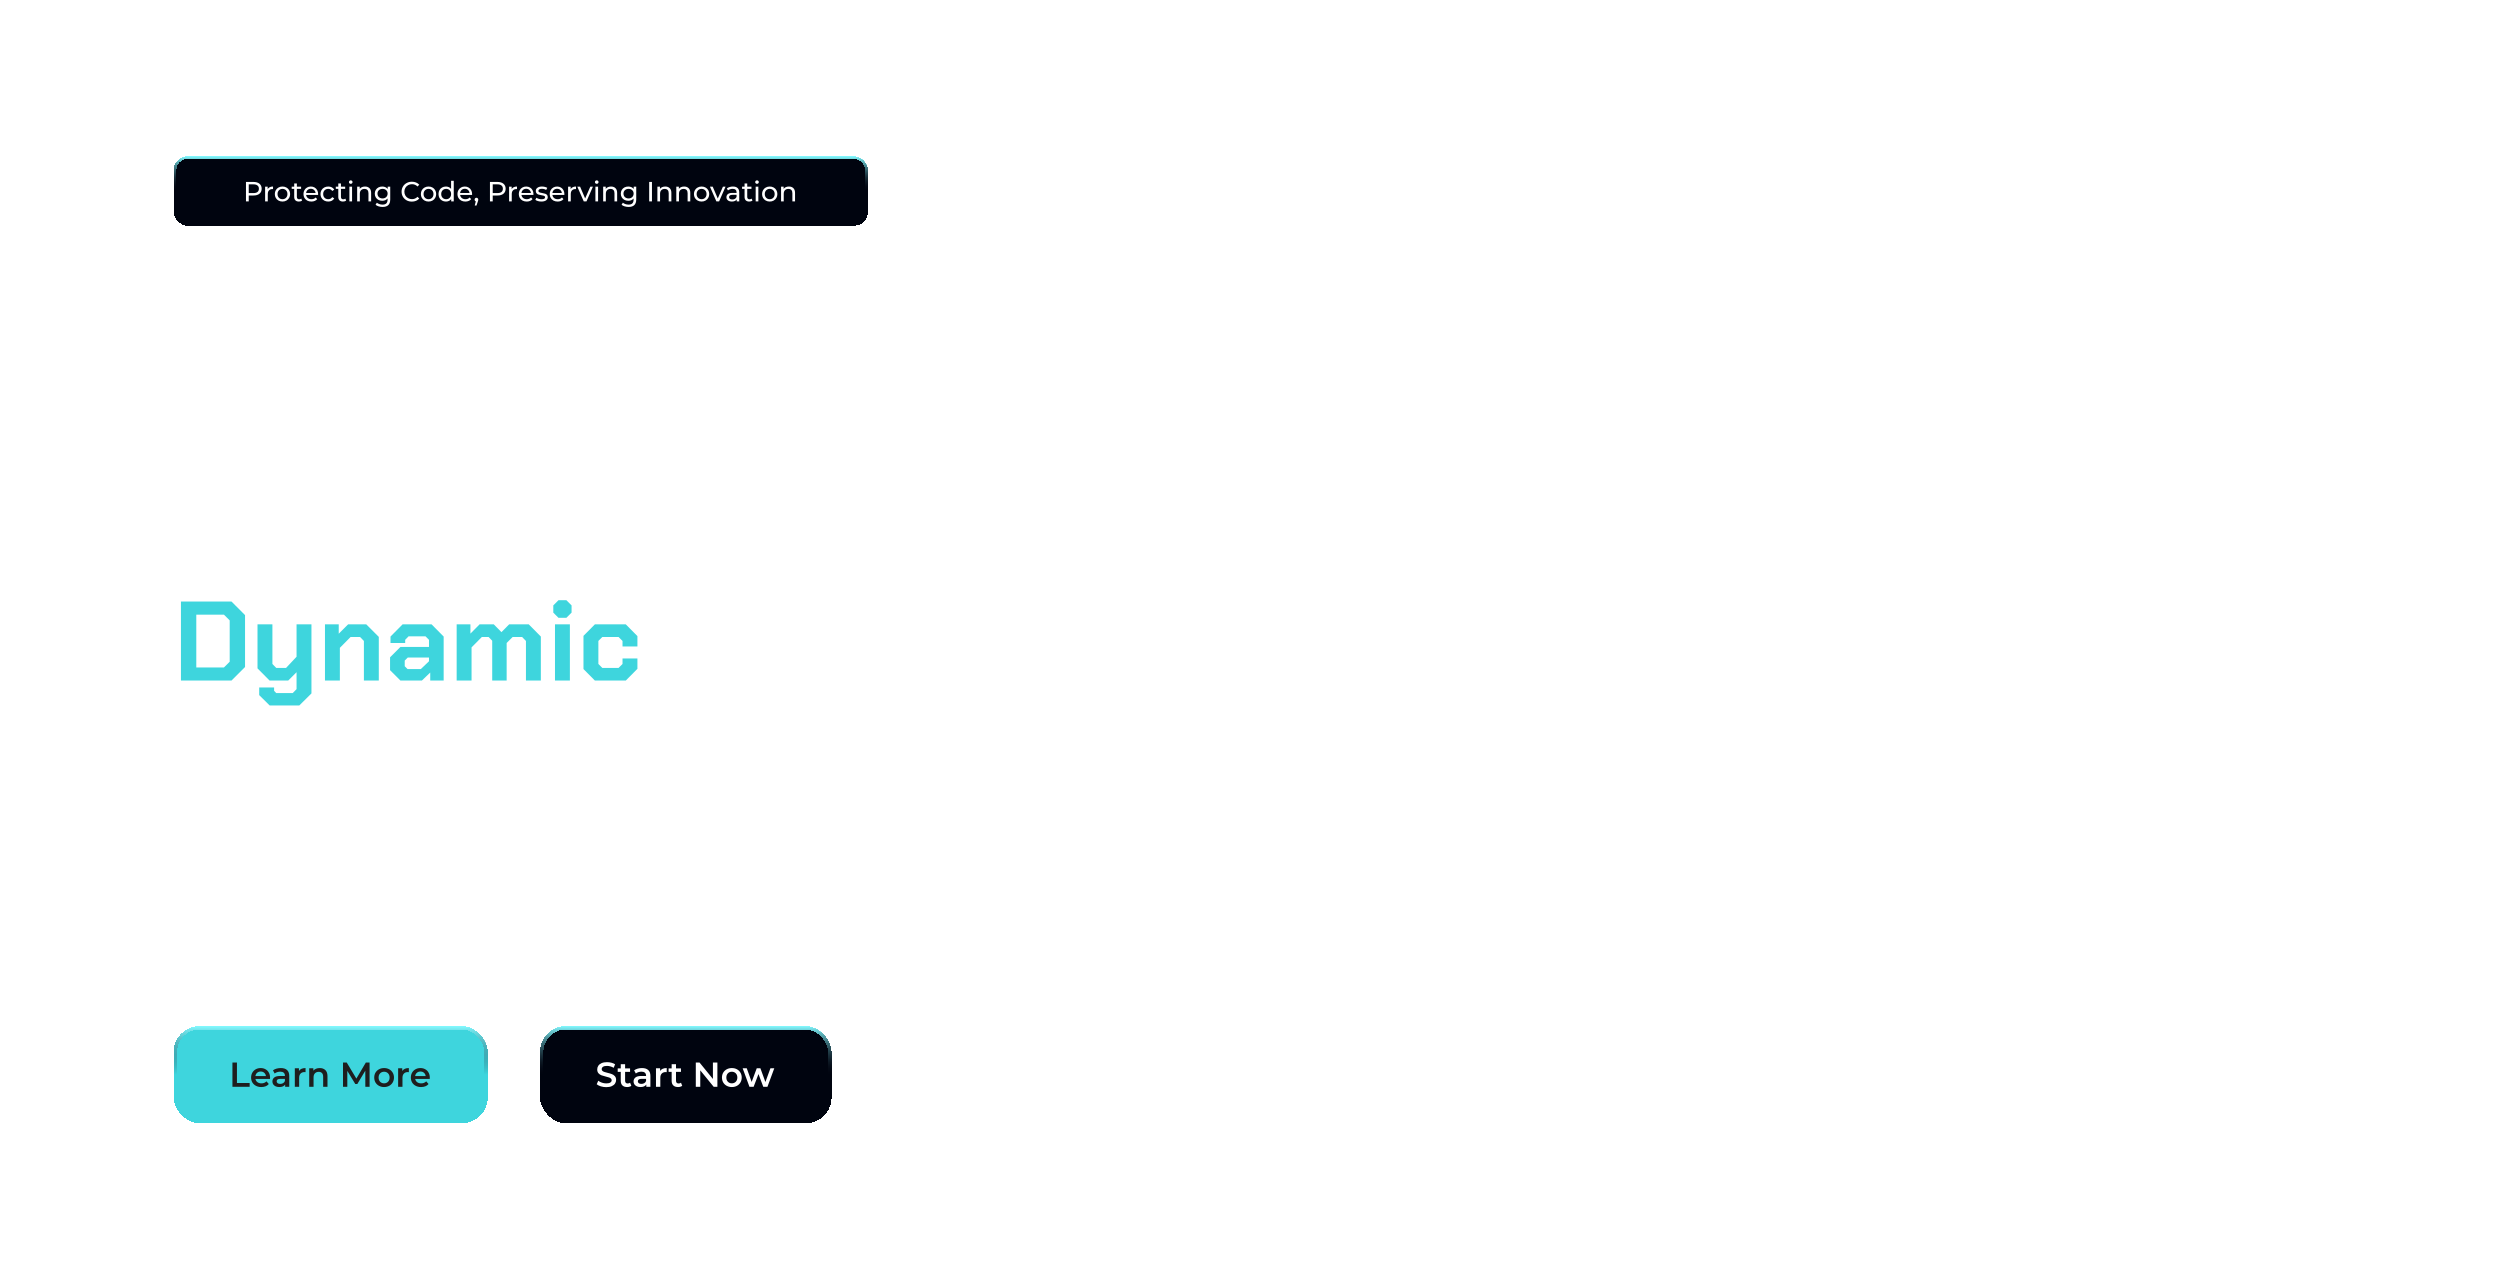 <svg width="1440" height="737" viewBox="0 0 1440 737" fill="none" xmlns="http://www.w3.org/2000/svg">
<g filter="url(#filter0_d_1_12138)">
<rect x="100" y="90" width="400" height="40" rx="8" fill="#00040F" shape-rendering="crispEdges"/>
<rect x="100.8" y="90.8" width="398.4" height="38.4" rx="7.2" stroke="url(#paint0_linear_1_12138)" stroke-width="1.6" shape-rendering="crispEdges"/>
<path d="M146.048 104.8C147.499 104.8 148.64 105.147 149.472 105.84C150.304 106.533 150.72 107.488 150.72 108.704C150.72 109.92 150.304 110.875 149.472 111.568C148.64 112.261 147.499 112.608 146.048 112.608H143.28V116H141.68V104.8H146.048ZM146 111.216C147.013 111.216 147.787 111.003 148.32 110.576C148.853 110.139 149.12 109.515 149.12 108.704C149.12 107.893 148.853 107.275 148.32 106.848C147.787 106.411 147.013 106.192 146 106.192H143.28V111.216H146ZM154.178 108.944C154.445 108.453 154.839 108.08 155.362 107.824C155.885 107.568 156.519 107.44 157.266 107.44V108.928C157.181 108.917 157.063 108.912 156.914 108.912C156.082 108.912 155.426 109.163 154.946 109.664C154.477 110.155 154.242 110.859 154.242 111.776V116H152.706V107.52H154.178V108.944ZM162.713 116.096C161.87 116.096 161.113 115.909 160.441 115.536C159.769 115.163 159.241 114.651 158.857 114C158.484 113.339 158.297 112.592 158.297 111.76C158.297 110.928 158.484 110.187 158.857 109.536C159.241 108.875 159.769 108.363 160.441 108C161.113 107.627 161.87 107.44 162.713 107.44C163.556 107.44 164.308 107.627 164.969 108C165.641 108.363 166.164 108.875 166.537 109.536C166.921 110.187 167.113 110.928 167.113 111.76C167.113 112.592 166.921 113.339 166.537 114C166.164 114.651 165.641 115.163 164.969 115.536C164.308 115.909 163.556 116.096 162.713 116.096ZM162.713 114.752C163.257 114.752 163.742 114.629 164.169 114.384C164.606 114.128 164.948 113.776 165.193 113.328C165.438 112.869 165.561 112.347 165.561 111.76C165.561 111.173 165.438 110.656 165.193 110.208C164.948 109.749 164.606 109.397 164.169 109.152C163.742 108.907 163.257 108.784 162.713 108.784C162.169 108.784 161.678 108.907 161.241 109.152C160.814 109.397 160.473 109.749 160.217 110.208C159.972 110.656 159.849 111.173 159.849 111.76C159.849 112.347 159.972 112.869 160.217 113.328C160.473 113.776 160.814 114.128 161.241 114.384C161.678 114.629 162.169 114.752 162.713 114.752ZM174.005 115.504C173.781 115.696 173.504 115.845 173.173 115.952C172.843 116.048 172.501 116.096 172.149 116.096C171.296 116.096 170.635 115.867 170.165 115.408C169.696 114.949 169.461 114.293 169.461 113.44V108.784H168.021V107.52H169.461V105.664H170.997V107.52H173.429V108.784H170.997V113.376C170.997 113.835 171.109 114.187 171.333 114.432C171.568 114.677 171.899 114.8 172.325 114.8C172.795 114.8 173.195 114.667 173.525 114.4L174.005 115.504ZM183.245 111.808C183.245 111.925 183.234 112.08 183.213 112.272H176.333C176.429 113.019 176.754 113.621 177.309 114.08C177.874 114.528 178.573 114.752 179.405 114.752C180.418 114.752 181.234 114.411 181.853 113.728L182.701 114.72C182.317 115.168 181.837 115.509 181.261 115.744C180.696 115.979 180.061 116.096 179.357 116.096C178.461 116.096 177.666 115.915 176.973 115.552C176.28 115.179 175.741 114.661 175.357 114C174.984 113.339 174.797 112.592 174.797 111.76C174.797 110.939 174.978 110.197 175.341 109.536C175.714 108.875 176.221 108.363 176.861 108C177.512 107.627 178.242 107.44 179.053 107.44C179.864 107.44 180.584 107.627 181.213 108C181.853 108.363 182.349 108.875 182.701 109.536C183.064 110.197 183.245 110.955 183.245 111.808ZM179.053 108.736C178.317 108.736 177.698 108.96 177.197 109.408C176.706 109.856 176.418 110.443 176.333 111.168H181.773C181.688 110.453 181.394 109.872 180.893 109.424C180.402 108.965 179.789 108.736 179.053 108.736ZM189.074 116.096C188.21 116.096 187.437 115.909 186.754 115.536C186.082 115.163 185.554 114.651 185.17 114C184.786 113.339 184.594 112.592 184.594 111.76C184.594 110.928 184.786 110.187 185.17 109.536C185.554 108.875 186.082 108.363 186.754 108C187.437 107.627 188.21 107.44 189.074 107.44C189.842 107.44 190.525 107.595 191.122 107.904C191.73 108.213 192.199 108.661 192.53 109.248L191.362 110C191.095 109.595 190.765 109.291 190.37 109.088C189.975 108.885 189.538 108.784 189.058 108.784C188.503 108.784 188.002 108.907 187.554 109.152C187.117 109.397 186.77 109.749 186.514 110.208C186.269 110.656 186.146 111.173 186.146 111.76C186.146 112.357 186.269 112.885 186.514 113.344C186.77 113.792 187.117 114.139 187.554 114.384C188.002 114.629 188.503 114.752 189.058 114.752C189.538 114.752 189.975 114.651 190.37 114.448C190.765 114.245 191.095 113.941 191.362 113.536L192.53 114.272C192.199 114.859 191.73 115.312 191.122 115.632C190.525 115.941 189.842 116.096 189.074 116.096ZM199.396 115.504C199.172 115.696 198.895 115.845 198.564 115.952C198.233 116.048 197.892 116.096 197.54 116.096C196.687 116.096 196.025 115.867 195.556 115.408C195.087 114.949 194.852 114.293 194.852 113.44V108.784H193.412V107.52H194.852V105.664H196.388V107.52H198.82V108.784H196.388V113.376C196.388 113.835 196.5 114.187 196.724 114.432C196.959 114.677 197.289 114.8 197.716 114.8C198.185 114.8 198.585 114.667 198.916 114.4L199.396 115.504ZM201.253 107.52H202.789V116H201.253V107.52ZM202.021 105.888C201.722 105.888 201.472 105.792 201.269 105.6C201.077 105.408 200.981 105.173 200.981 104.896C200.981 104.619 201.077 104.384 201.269 104.192C201.472 103.989 201.722 103.888 202.021 103.888C202.32 103.888 202.565 103.984 202.757 104.176C202.96 104.357 203.061 104.587 203.061 104.864C203.061 105.152 202.96 105.397 202.757 105.6C202.565 105.792 202.32 105.888 202.021 105.888ZM210.25 107.44C211.327 107.44 212.18 107.755 212.81 108.384C213.45 109.003 213.77 109.915 213.77 111.12V116H212.234V111.296C212.234 110.475 212.036 109.856 211.642 109.44C211.247 109.024 210.682 108.816 209.946 108.816C209.114 108.816 208.458 109.061 207.978 109.552C207.498 110.032 207.258 110.725 207.258 111.632V116H205.722V107.52H207.194V108.8C207.503 108.363 207.919 108.027 208.442 107.792C208.975 107.557 209.578 107.44 210.25 107.44ZM224.771 107.52V114.848C224.771 116.331 224.403 117.424 223.667 118.128C222.931 118.843 221.832 119.2 220.371 119.2C219.571 119.2 218.808 119.088 218.083 118.864C217.358 118.651 216.771 118.341 216.323 117.936L217.059 116.752C217.454 117.093 217.939 117.36 218.515 117.552C219.102 117.755 219.704 117.856 220.323 117.856C221.315 117.856 222.046 117.621 222.515 117.152C222.995 116.683 223.235 115.968 223.235 115.008V114.336C222.872 114.773 222.424 115.104 221.891 115.328C221.368 115.541 220.798 115.648 220.179 115.648C219.368 115.648 218.632 115.477 217.971 115.136C217.32 114.784 216.808 114.299 216.435 113.68C216.062 113.051 215.875 112.336 215.875 111.536C215.875 110.736 216.062 110.027 216.435 109.408C216.808 108.779 217.32 108.293 217.971 107.952C218.632 107.611 219.368 107.44 220.179 107.44C220.819 107.44 221.411 107.557 221.955 107.792C222.51 108.027 222.963 108.373 223.315 108.832V107.52H224.771ZM220.355 114.304C220.91 114.304 221.406 114.187 221.843 113.952C222.291 113.717 222.638 113.392 222.883 112.976C223.139 112.549 223.267 112.069 223.267 111.536C223.267 110.715 222.995 110.053 222.451 109.552C221.907 109.04 221.208 108.784 220.355 108.784C219.491 108.784 218.787 109.04 218.243 109.552C217.699 110.053 217.427 110.715 217.427 111.536C217.427 112.069 217.55 112.549 217.795 112.976C218.051 113.392 218.398 113.717 218.835 113.952C219.283 114.187 219.79 114.304 220.355 114.304ZM237.235 116.128C236.115 116.128 235.102 115.883 234.195 115.392C233.299 114.891 232.595 114.208 232.083 113.344C231.571 112.469 231.315 111.488 231.315 110.4C231.315 109.312 231.571 108.336 232.083 107.472C232.595 106.597 233.304 105.915 234.211 105.424C235.118 104.923 236.131 104.672 237.251 104.672C238.126 104.672 238.926 104.821 239.651 105.12C240.376 105.408 240.995 105.84 241.507 106.416L240.467 107.424C239.624 106.539 238.574 106.096 237.315 106.096C236.483 106.096 235.731 106.283 235.059 106.656C234.387 107.029 233.859 107.547 233.475 108.208C233.102 108.859 232.915 109.589 232.915 110.4C232.915 111.211 233.102 111.947 233.475 112.608C233.859 113.259 234.387 113.771 235.059 114.144C235.731 114.517 236.483 114.704 237.315 114.704C238.563 114.704 239.614 114.256 240.467 113.36L241.507 114.368C240.995 114.944 240.371 115.381 239.635 115.68C238.91 115.979 238.11 116.128 237.235 116.128ZM246.838 116.096C245.995 116.096 245.238 115.909 244.566 115.536C243.894 115.163 243.366 114.651 242.982 114C242.609 113.339 242.422 112.592 242.422 111.76C242.422 110.928 242.609 110.187 242.982 109.536C243.366 108.875 243.894 108.363 244.566 108C245.238 107.627 245.995 107.44 246.838 107.44C247.681 107.44 248.433 107.627 249.094 108C249.766 108.363 250.289 108.875 250.662 109.536C251.046 110.187 251.238 110.928 251.238 111.76C251.238 112.592 251.046 113.339 250.662 114C250.289 114.651 249.766 115.163 249.094 115.536C248.433 115.909 247.681 116.096 246.838 116.096ZM246.838 114.752C247.382 114.752 247.867 114.629 248.294 114.384C248.731 114.128 249.073 113.776 249.318 113.328C249.563 112.869 249.686 112.347 249.686 111.76C249.686 111.173 249.563 110.656 249.318 110.208C249.073 109.749 248.731 109.397 248.294 109.152C247.867 108.907 247.382 108.784 246.838 108.784C246.294 108.784 245.803 108.907 245.366 109.152C244.939 109.397 244.598 109.749 244.342 110.208C244.097 110.656 243.974 111.173 243.974 111.76C243.974 112.347 244.097 112.869 244.342 113.328C244.598 113.776 244.939 114.128 245.366 114.384C245.803 114.629 246.294 114.752 246.838 114.752ZM261.362 104.128V116H259.89V114.656C259.549 115.125 259.117 115.483 258.594 115.728C258.072 115.973 257.496 116.096 256.866 116.096C256.045 116.096 255.309 115.915 254.658 115.552C254.008 115.189 253.496 114.683 253.122 114.032C252.76 113.371 252.578 112.613 252.578 111.76C252.578 110.907 252.76 110.155 253.122 109.504C253.496 108.853 254.008 108.347 254.658 107.984C255.309 107.621 256.045 107.44 256.866 107.44C257.474 107.44 258.034 107.557 258.546 107.792C259.058 108.016 259.485 108.352 259.826 108.8V104.128H261.362ZM256.994 114.752C257.528 114.752 258.013 114.629 258.45 114.384C258.888 114.128 259.229 113.776 259.474 113.328C259.72 112.869 259.842 112.347 259.842 111.76C259.842 111.173 259.72 110.656 259.474 110.208C259.229 109.749 258.888 109.397 258.45 109.152C258.013 108.907 257.528 108.784 256.994 108.784C256.45 108.784 255.96 108.907 255.522 109.152C255.096 109.397 254.754 109.749 254.498 110.208C254.253 110.656 254.13 111.173 254.13 111.76C254.13 112.347 254.253 112.869 254.498 113.328C254.754 113.776 255.096 114.128 255.522 114.384C255.96 114.629 256.45 114.752 256.994 114.752ZM271.933 111.808C271.933 111.925 271.922 112.08 271.901 112.272H265.021C265.117 113.019 265.442 113.621 265.997 114.08C266.562 114.528 267.261 114.752 268.093 114.752C269.106 114.752 269.922 114.411 270.541 113.728L271.389 114.72C271.005 115.168 270.525 115.509 269.949 115.744C269.383 115.979 268.749 116.096 268.045 116.096C267.149 116.096 266.354 115.915 265.661 115.552C264.967 115.179 264.429 114.661 264.045 114C263.671 113.339 263.485 112.592 263.485 111.76C263.485 110.939 263.666 110.197 264.029 109.536C264.402 108.875 264.909 108.363 265.549 108C266.199 107.627 266.93 107.44 267.741 107.44C268.551 107.44 269.271 107.627 269.901 108C270.541 108.363 271.037 108.875 271.389 109.536C271.751 110.197 271.933 110.955 271.933 111.808ZM267.741 108.736C267.005 108.736 266.386 108.96 265.885 109.408C265.394 109.856 265.106 110.443 265.021 111.168H270.461C270.375 110.453 270.082 109.872 269.581 109.424C269.09 108.965 268.477 108.736 267.741 108.736ZM274.449 113.904C274.748 113.904 274.993 114.011 275.185 114.224C275.388 114.427 275.489 114.683 275.489 114.992C275.489 115.152 275.468 115.307 275.425 115.456C275.393 115.605 275.324 115.835 275.217 116.144L274.465 118.368H273.457L274.049 115.984C273.847 115.909 273.681 115.787 273.553 115.616C273.436 115.435 273.377 115.227 273.377 114.992C273.377 114.672 273.479 114.411 273.681 114.208C273.884 114.005 274.14 113.904 274.449 113.904ZM286.579 104.8C288.03 104.8 289.171 105.147 290.003 105.84C290.835 106.533 291.251 107.488 291.251 108.704C291.251 109.92 290.835 110.875 290.003 111.568C289.171 112.261 288.03 112.608 286.579 112.608H283.811V116H282.211V104.8H286.579ZM286.531 111.216C287.545 111.216 288.318 111.003 288.851 110.576C289.385 110.139 289.651 109.515 289.651 108.704C289.651 107.893 289.385 107.275 288.851 106.848C288.318 106.411 287.545 106.192 286.531 106.192H283.811V111.216H286.531ZM294.709 108.944C294.976 108.453 295.371 108.08 295.893 107.824C296.416 107.568 297.051 107.44 297.797 107.44V108.928C297.712 108.917 297.595 108.912 297.445 108.912C296.613 108.912 295.957 109.163 295.477 109.664C295.008 110.155 294.773 110.859 294.773 111.776V116H293.237V107.52H294.709V108.944ZM307.276 111.808C307.276 111.925 307.266 112.08 307.244 112.272H300.364C300.46 113.019 300.786 113.621 301.34 114.08C301.906 114.528 302.604 114.752 303.436 114.752C304.45 114.752 305.266 114.411 305.884 113.728L306.732 114.72C306.348 115.168 305.868 115.509 305.292 115.744C304.727 115.979 304.092 116.096 303.388 116.096C302.492 116.096 301.698 115.915 301.004 115.552C300.311 115.179 299.772 114.661 299.388 114C299.015 113.339 298.828 112.592 298.828 111.76C298.828 110.939 299.01 110.197 299.372 109.536C299.746 108.875 300.252 108.363 300.892 108C301.543 107.627 302.274 107.44 303.084 107.44C303.895 107.44 304.615 107.627 305.244 108C305.884 108.363 306.38 108.875 306.732 109.536C307.095 110.197 307.276 110.955 307.276 111.808ZM303.084 108.736C302.348 108.736 301.73 108.96 301.228 109.408C300.738 109.856 300.45 110.443 300.364 111.168H305.804C305.719 110.453 305.426 109.872 304.924 109.424C304.434 108.965 303.82 108.736 303.084 108.736ZM311.841 116.096C311.148 116.096 310.481 116.005 309.841 115.824C309.201 115.632 308.7 115.392 308.337 115.104L308.977 113.888C309.35 114.155 309.804 114.368 310.337 114.528C310.87 114.688 311.409 114.768 311.953 114.768C313.297 114.768 313.969 114.384 313.969 113.616C313.969 113.36 313.878 113.157 313.697 113.008C313.516 112.859 313.286 112.752 313.009 112.688C312.742 112.613 312.358 112.533 311.857 112.448C311.174 112.341 310.614 112.219 310.177 112.08C309.75 111.941 309.382 111.707 309.073 111.376C308.764 111.045 308.609 110.581 308.609 109.984C308.609 109.216 308.929 108.603 309.569 108.144C310.209 107.675 311.068 107.44 312.145 107.44C312.71 107.44 313.276 107.509 313.841 107.648C314.406 107.787 314.87 107.973 315.233 108.208L314.577 109.424C313.884 108.976 313.068 108.752 312.129 108.752C311.478 108.752 310.982 108.859 310.641 109.072C310.3 109.285 310.129 109.568 310.129 109.92C310.129 110.197 310.225 110.416 310.417 110.576C310.609 110.736 310.844 110.853 311.121 110.928C311.409 111.003 311.809 111.088 312.321 111.184C313.004 111.301 313.553 111.429 313.969 111.568C314.396 111.696 314.758 111.92 315.057 112.24C315.356 112.56 315.505 113.008 315.505 113.584C315.505 114.352 315.174 114.965 314.513 115.424C313.862 115.872 312.972 116.096 311.841 116.096ZM325.089 111.808C325.089 111.925 325.078 112.08 325.057 112.272H318.177C318.273 113.019 318.598 113.621 319.153 114.08C319.718 114.528 320.417 114.752 321.249 114.752C322.262 114.752 323.078 114.411 323.697 113.728L324.545 114.72C324.161 115.168 323.681 115.509 323.105 115.744C322.539 115.979 321.905 116.096 321.201 116.096C320.305 116.096 319.51 115.915 318.817 115.552C318.123 115.179 317.585 114.661 317.201 114C316.827 113.339 316.641 112.592 316.641 111.76C316.641 110.939 316.822 110.197 317.185 109.536C317.558 108.875 318.065 108.363 318.705 108C319.355 107.627 320.086 107.44 320.897 107.44C321.707 107.44 322.427 107.627 323.057 108C323.697 108.363 324.193 108.875 324.545 109.536C324.907 110.197 325.089 110.955 325.089 111.808ZM320.897 108.736C320.161 108.736 319.542 108.96 319.041 109.408C318.55 109.856 318.262 110.443 318.177 111.168H323.617C323.531 110.453 323.238 109.872 322.737 109.424C322.246 108.965 321.633 108.736 320.897 108.736ZM328.694 108.944C328.96 108.453 329.355 108.08 329.878 107.824C330.4 107.568 331.035 107.44 331.782 107.44V108.928C331.696 108.917 331.579 108.912 331.43 108.912C330.598 108.912 329.942 109.163 329.462 109.664C328.992 110.155 328.758 110.859 328.758 111.776V116H327.222V107.52H328.694V108.944ZM341.523 107.52L337.811 116H336.243L332.53 107.52H334.131L337.043 114.32L340.019 107.52H341.523ZM342.956 107.52H344.492V116H342.956V107.52ZM343.724 105.888C343.425 105.888 343.175 105.792 342.972 105.6C342.78 105.408 342.684 105.173 342.684 104.896C342.684 104.619 342.78 104.384 342.972 104.192C343.175 103.989 343.425 103.888 343.724 103.888C344.023 103.888 344.268 103.984 344.46 104.176C344.663 104.357 344.764 104.587 344.764 104.864C344.764 105.152 344.663 105.397 344.46 105.6C344.268 105.792 344.023 105.888 343.724 105.888ZM351.953 107.44C353.03 107.44 353.883 107.755 354.513 108.384C355.153 109.003 355.473 109.915 355.473 111.12V116H353.937V111.296C353.937 110.475 353.739 109.856 353.345 109.44C352.95 109.024 352.385 108.816 351.649 108.816C350.817 108.816 350.161 109.061 349.681 109.552C349.201 110.032 348.961 110.725 348.961 111.632V116H347.425V107.52H348.897V108.8C349.206 108.363 349.622 108.027 350.145 107.792C350.678 107.557 351.281 107.44 351.953 107.44ZM366.474 107.52V114.848C366.474 116.331 366.106 117.424 365.37 118.128C364.634 118.843 363.536 119.2 362.074 119.2C361.274 119.2 360.512 119.088 359.786 118.864C359.061 118.651 358.474 118.341 358.026 117.936L358.762 116.752C359.157 117.093 359.642 117.36 360.218 117.552C360.805 117.755 361.408 117.856 362.026 117.856C363.018 117.856 363.749 117.621 364.218 117.152C364.698 116.683 364.938 115.968 364.938 115.008V114.336C364.576 114.773 364.128 115.104 363.594 115.328C363.072 115.541 362.501 115.648 361.882 115.648C361.072 115.648 360.336 115.477 359.674 115.136C359.024 114.784 358.512 114.299 358.138 113.68C357.765 113.051 357.578 112.336 357.578 111.536C357.578 110.736 357.765 110.027 358.138 109.408C358.512 108.779 359.024 108.293 359.674 107.952C360.336 107.611 361.072 107.44 361.882 107.44C362.522 107.44 363.114 107.557 363.658 107.792C364.213 108.027 364.666 108.373 365.018 108.832V107.52H366.474ZM362.058 114.304C362.613 114.304 363.109 114.187 363.546 113.952C363.994 113.717 364.341 113.392 364.586 112.976C364.842 112.549 364.97 112.069 364.97 111.536C364.97 110.715 364.698 110.053 364.154 109.552C363.61 109.04 362.912 108.784 362.058 108.784C361.194 108.784 360.49 109.04 359.946 109.552C359.402 110.053 359.13 110.715 359.13 111.536C359.13 112.069 359.253 112.549 359.498 112.976C359.754 113.392 360.101 113.717 360.538 113.952C360.986 114.187 361.493 114.304 362.058 114.304ZM373.93 104.8H375.53V116H373.93V104.8ZM383.187 107.44C384.264 107.44 385.118 107.755 385.747 108.384C386.387 109.003 386.707 109.915 386.707 111.12V116H385.171V111.296C385.171 110.475 384.974 109.856 384.579 109.44C384.184 109.024 383.619 108.816 382.883 108.816C382.051 108.816 381.395 109.061 380.915 109.552C380.435 110.032 380.195 110.725 380.195 111.632V116H378.659V107.52H380.131V108.8C380.44 108.363 380.856 108.027 381.379 107.792C381.912 107.557 382.515 107.44 383.187 107.44ZM394.078 107.44C395.155 107.44 396.008 107.755 396.638 108.384C397.278 109.003 397.598 109.915 397.598 111.12V116H396.062V111.296C396.062 110.475 395.864 109.856 395.47 109.44C395.075 109.024 394.51 108.816 393.774 108.816C392.942 108.816 392.286 109.061 391.806 109.552C391.326 110.032 391.086 110.725 391.086 111.632V116H389.55V107.52H391.022V108.8C391.331 108.363 391.747 108.027 392.27 107.792C392.803 107.557 393.406 107.44 394.078 107.44ZM404.119 116.096C403.277 116.096 402.519 115.909 401.847 115.536C401.175 115.163 400.647 114.651 400.263 114C399.89 113.339 399.703 112.592 399.703 111.76C399.703 110.928 399.89 110.187 400.263 109.536C400.647 108.875 401.175 108.363 401.847 108C402.519 107.627 403.277 107.44 404.119 107.44C404.962 107.44 405.714 107.627 406.375 108C407.047 108.363 407.57 108.875 407.943 109.536C408.327 110.187 408.519 110.928 408.519 111.76C408.519 112.592 408.327 113.339 407.943 114C407.57 114.651 407.047 115.163 406.375 115.536C405.714 115.909 404.962 116.096 404.119 116.096ZM404.119 114.752C404.663 114.752 405.149 114.629 405.575 114.384C406.013 114.128 406.354 113.776 406.599 113.328C406.845 112.869 406.967 112.347 406.967 111.76C406.967 111.173 406.845 110.656 406.599 110.208C406.354 109.749 406.013 109.397 405.575 109.152C405.149 108.907 404.663 108.784 404.119 108.784C403.575 108.784 403.085 108.907 402.647 109.152C402.221 109.397 401.879 109.749 401.623 110.208C401.378 110.656 401.255 111.173 401.255 111.76C401.255 112.347 401.378 112.869 401.623 113.328C401.879 113.776 402.221 114.128 402.647 114.384C403.085 114.629 403.575 114.752 404.119 114.752ZM417.913 107.52L414.201 116H412.633L408.921 107.52H410.521L413.433 114.32L416.409 107.52H417.913ZM422.169 107.44C423.342 107.44 424.238 107.728 424.857 108.304C425.486 108.88 425.801 109.739 425.801 110.88V116H424.345V114.88C424.089 115.275 423.721 115.579 423.241 115.792C422.772 115.995 422.212 116.096 421.561 116.096C420.612 116.096 419.849 115.867 419.273 115.408C418.708 114.949 418.425 114.347 418.425 113.6C418.425 112.853 418.697 112.256 419.241 111.808C419.785 111.349 420.649 111.12 421.833 111.12H424.265V110.816C424.265 110.155 424.073 109.648 423.689 109.296C423.305 108.944 422.74 108.768 421.993 108.768C421.492 108.768 421.001 108.853 420.521 109.024C420.041 109.184 419.636 109.403 419.305 109.68L418.665 108.528C419.102 108.176 419.625 107.909 420.233 107.728C420.841 107.536 421.486 107.44 422.169 107.44ZM421.817 114.912C422.404 114.912 422.91 114.784 423.337 114.528C423.764 114.261 424.073 113.888 424.265 113.408V112.224H421.897C420.596 112.224 419.945 112.661 419.945 113.536C419.945 113.963 420.11 114.299 420.441 114.544C420.772 114.789 421.23 114.912 421.817 114.912ZM433.412 115.504C433.188 115.696 432.91 115.845 432.58 115.952C432.249 116.048 431.908 116.096 431.556 116.096C430.702 116.096 430.041 115.867 429.572 115.408C429.102 114.949 428.868 114.293 428.868 113.44V108.784H427.428V107.52H428.868V105.664H430.404V107.52H432.836V108.784H430.404V113.376C430.404 113.835 430.516 114.187 430.74 114.432C430.974 114.677 431.305 114.8 431.732 114.8C432.201 114.8 432.601 114.667 432.932 114.4L433.412 115.504ZM435.269 107.52H436.805V116H435.269V107.52ZM436.037 105.888C435.738 105.888 435.487 105.792 435.285 105.6C435.093 105.408 434.997 105.173 434.997 104.896C434.997 104.619 435.093 104.384 435.285 104.192C435.487 103.989 435.738 103.888 436.037 103.888C436.335 103.888 436.581 103.984 436.773 104.176C436.975 104.357 437.077 104.587 437.077 104.864C437.077 105.152 436.975 105.397 436.773 105.6C436.581 105.792 436.335 105.888 436.037 105.888ZM443.369 116.096C442.527 116.096 441.769 115.909 441.097 115.536C440.425 115.163 439.897 114.651 439.513 114C439.14 113.339 438.953 112.592 438.953 111.76C438.953 110.928 439.14 110.187 439.513 109.536C439.897 108.875 440.425 108.363 441.097 108C441.769 107.627 442.527 107.44 443.369 107.44C444.212 107.44 444.964 107.627 445.625 108C446.297 108.363 446.82 108.875 447.193 109.536C447.577 110.187 447.769 110.928 447.769 111.76C447.769 112.592 447.577 113.339 447.193 114C446.82 114.651 446.297 115.163 445.625 115.536C444.964 115.909 444.212 116.096 443.369 116.096ZM443.369 114.752C443.913 114.752 444.399 114.629 444.825 114.384C445.263 114.128 445.604 113.776 445.849 113.328C446.095 112.869 446.217 112.347 446.217 111.76C446.217 111.173 446.095 110.656 445.849 110.208C445.604 109.749 445.263 109.397 444.825 109.152C444.399 108.907 443.913 108.784 443.369 108.784C442.825 108.784 442.335 108.907 441.897 109.152C441.471 109.397 441.129 109.749 440.873 110.208C440.628 110.656 440.505 111.173 440.505 111.76C440.505 112.347 440.628 112.869 440.873 113.328C441.129 113.776 441.471 114.128 441.897 114.384C442.335 114.629 442.825 114.752 443.369 114.752ZM454.422 107.44C455.499 107.44 456.352 107.755 456.982 108.384C457.622 109.003 457.942 109.915 457.942 111.12V116H456.406V111.296C456.406 110.475 456.208 109.856 455.814 109.44C455.419 109.024 454.854 108.816 454.118 108.816C453.286 108.816 452.63 109.061 452.15 109.552C451.67 110.032 451.43 110.725 451.43 111.632V116H449.894V107.52H451.366V108.8C451.675 108.363 452.091 108.027 452.614 107.792C453.147 107.557 453.75 107.44 454.422 107.44Z" fill="white"/>
</g>
<path d="M139.975 220.92V236H131.135V222.935L127.235 218.58H113.065V236H104.225V190.5H132.76L139.715 197.52V211.3L135.295 215.785L139.975 220.92ZM113.065 211.3H128.73L131.005 209.025V200.185L128.73 197.91H113.065V211.3ZM147.112 229.37V210.39L153.807 203.63H172.072L178.832 210.39V222.675H155.692V226.835L157.772 228.98H168.367L170.317 226.965V225.275H178.767V229.5L172.332 236H153.677L147.112 229.37ZM170.252 216.695V212.925L168.042 210.65H157.902L155.692 212.925V216.695H170.252ZM181.123 203.63H190.028L197.568 226.185H197.828L205.368 203.63H214.273L201.858 236H193.538L181.123 203.63ZM216.873 229.24V210.39L223.568 203.63H242.158L248.853 210.39V229.24L242.158 236H223.568L216.873 229.24ZM237.998 228.85L240.273 226.575V213.055L237.998 210.78H227.728L225.453 213.055V226.575L227.728 228.85H237.998ZM256.315 189.59H264.895V236H256.315V189.59ZM272.677 229.175V203.63H281.257V226.51L283.467 228.72H288.667L295.037 222.35V203.63H303.617V236H295.687V230.475L290.097 236H279.502L272.677 229.175ZM314.33 229.37V210.845H308.48V203.63H314.46V193.1H322.91V203.63H332.79V210.91H322.91V226.575L325.12 228.72H332.79V236H321.025L314.33 229.37ZM337.994 196.87V192.71L340.984 189.72H345.534L348.524 192.71V196.87L345.534 199.86H340.984L337.994 196.87ZM338.969 203.63H347.549V236H338.969V203.63ZM355.379 229.24V210.39L362.074 203.63H380.664L387.359 210.39V229.24L380.664 236H362.074L355.379 229.24ZM376.504 228.85L378.779 226.575V213.055L376.504 210.78H366.234L363.959 213.055V226.575L366.234 228.85H376.504ZM394.496 203.63H402.426V209.025L407.821 203.63H418.286L425.501 210.845V236H416.921V213.185L414.711 210.91H409.251L403.076 217.15V236H394.496V203.63ZM432.638 196.87V192.71L435.628 189.72H440.178L443.168 192.71V196.87L440.178 199.86H435.628L432.638 196.87ZM433.613 203.63H442.193V236H433.613V203.63ZM448.397 229.37L466.402 210.715V210.585H449.047V203.63H477.517V210.26L459.512 228.915V229.045H477.517V236H448.397V229.37ZM482.721 196.87V192.71L485.711 189.72H490.261L493.251 192.71V196.87L490.261 199.86H485.711L482.721 196.87ZM483.696 203.63H492.276V236H483.696V203.63ZM500.755 203.63H508.685V209.025L514.08 203.63H524.545L531.76 210.845V236H523.18V213.185L520.97 210.91H515.51L509.335 217.15V236H500.755V203.63ZM570.552 203.63V243.41L563.532 250.365H545.917L539.872 244.385V239.965H548.452V241.915L549.687 243.215H559.762L561.972 240.94V231.775L557.487 236H545.267L538.572 229.24V210.39L545.267 203.63H558.007L562.622 208.05V203.63H570.552ZM561.972 214.875L557.552 210.91H549.622L547.152 213.445V226.185L549.622 228.72H556.707L561.972 223.325V214.875ZM103.25 306.98V300.48H111.96V304.315L114.105 306.46H127.56L129.77 304.25V296.71L127.625 294.565H110.4L103.38 287.545V275.52L110.4 268.5H130.94L137.96 275.52V282.085H129.25V278.185L127.105 276.04H114.235L112.09 278.185V284.88L114.235 287.025H131.46L138.48 294.045V306.85L131.33 314H110.27L103.25 306.98ZM144.319 307.24V288.39L151.014 281.63H169.604L176.299 288.39V307.24L169.604 314H151.014L144.319 307.24ZM165.444 306.85L167.719 304.575V291.055L165.444 288.78H155.174L152.899 291.055V304.575L155.174 306.85H165.444ZM186.361 288.845H180.511V281.63H186.361V275.195L192.926 268.63H204.886V275.715H196.631L194.811 277.535V281.63H204.886V288.845H194.941V314H186.361V288.845ZM212.387 307.37V288.845H206.537V281.63H212.517V271.1H220.967V281.63H230.847V288.91H220.967V304.575L223.177 306.72H230.847V314H219.082L212.387 307.37ZM233.776 281.63H242.486L246.191 302.04H246.451L252.301 281.63H260.101L265.496 302.04H265.756L269.851 281.63H278.561L270.176 314H262.181L256.201 292.16H255.941L249.571 314H241.576L233.776 281.63ZM281.485 308.02V300.61L287.465 294.63H303.91V290.535L301.895 288.52H292.145L290.195 290.535V292.355H281.745V288.65L288.7 281.63H305.405L312.36 288.65V314H304.625V309.385L299.815 314H287.465L281.485 308.02ZM299.23 307.37L303.91 302.885V300.74H291.69L289.935 302.495V305.745L291.56 307.37H299.23ZM319.847 281.63H327.777V287.025L332.977 281.63H342.207V288.91H334.732L328.427 295.41V314H319.847V281.63ZM344.144 307.37V288.39L350.839 281.63H369.104L375.864 288.39V300.675H352.724V304.835L354.804 306.98H365.399L367.349 304.965V303.275H375.799V307.5L369.364 314H350.709L344.144 307.37ZM367.284 294.695V290.925L365.074 288.65H354.934L352.724 290.925V294.695H367.284ZM399.749 306.98V300.48H408.459V304.315L410.604 306.46H424.059L426.269 304.25V296.71L424.124 294.565H406.899L399.879 287.545V275.52L406.899 268.5H427.439L434.459 275.52V282.085H425.749V278.185L423.604 276.04H410.734L408.589 278.185V284.88L410.734 287.025H427.959L434.979 294.045V306.85L427.829 314H406.769L399.749 306.98ZM440.818 307.37V288.39L447.513 281.63H465.778L472.538 288.39V300.675H449.398V304.835L451.478 306.98H462.073L464.023 304.965V303.275H472.473V307.5L466.038 314H447.383L440.818 307.37ZM463.958 294.695V290.925L461.748 288.65H451.608L449.398 290.925V294.695H463.958ZM478.714 307.37V288.26L485.279 281.63H503.089L509.784 288.39V294.37H501.204V291.185L498.929 288.91H489.569L487.294 291.185V304.445L489.569 306.72H498.929L501.204 304.445V301.26H509.784V307.24L503.089 314H485.279L478.714 307.37ZM515.284 307.175V281.63H523.864V304.51L526.074 306.72H531.274L537.644 300.35V281.63H546.224V314H538.294V308.475L532.704 314H522.109L515.284 307.175ZM554.012 281.63H561.942V287.025L567.142 281.63H576.372V288.91H568.897L562.592 295.41V314H554.012V281.63ZM580.284 274.87V270.71L583.274 267.72H587.824L590.814 270.71V274.87L587.824 277.86H583.274L580.284 274.87ZM581.259 281.63H589.839V314H581.259V281.63ZM601.244 307.37V288.845H595.394V281.63H601.374V271.1H609.824V281.63H619.704V288.91H609.824V304.575L612.034 306.72H619.704V314H607.939L601.244 307.37ZM655.661 281.63V321.41L648.641 328.365H631.611L625.566 322.385V317.965H634.146V319.915L635.381 321.215H644.871L647.081 318.94V309.19L642.271 314H631.546L624.591 306.98V281.63H633.171V304.445L635.381 306.72H641.036L647.081 300.285V281.63H655.661ZM678.556 281.63H687.266L690.971 302.04H691.231L697.081 281.63H704.881L710.276 302.04H710.536L714.631 281.63H723.341L714.956 314H706.961L700.981 292.16H700.721L694.351 314H686.356L678.556 281.63ZM728.184 274.87V270.71L731.174 267.72H735.724L738.714 270.71V274.87L735.724 277.86H731.174L728.184 274.87ZM729.159 281.63H737.739V314H729.159V281.63ZM749.144 307.37V288.845H743.294V281.63H749.274V271.1H757.724V281.63H767.604V288.91H757.724V304.575L759.934 306.72H767.604V314H755.839L749.144 307.37ZM773.133 267.59H781.713V286.635L786.718 281.63H797.053L804.268 288.845V314H795.688V291.185L793.478 288.91H787.888L781.713 295.15V314H773.133V267.59ZM391.012 346.5H399.202L412.722 375.88H412.852L426.437 346.5H434.627V392H426.112V364.31H425.982L415.517 385.63H410.057L399.657 364.31H399.527V392H391.012V346.5ZM442.413 385.175V359.63H450.993V382.51L453.203 384.72H458.403L464.773 378.35V359.63H473.353V392H465.423V386.475L459.833 392H449.238L442.413 385.175ZM484.066 385.37V366.845H478.216V359.63H484.196V349.1H492.646V359.63H502.526V366.91H492.646V382.575L494.856 384.72H502.526V392H490.761L484.066 385.37ZM507.08 386.02V378.61L513.06 372.63H529.505V368.535L527.49 366.52H517.74L515.79 368.535V370.355H507.34V366.65L514.295 359.63H531L537.955 366.65V392H530.22V387.385L525.41 392H513.06L507.08 386.02ZM524.825 385.37L529.505 380.885V378.74H517.285L515.53 380.495V383.745L517.155 385.37H524.825ZM547.733 385.37V366.845H541.883V359.63H547.863V349.1H556.313V359.63H566.193V366.91H556.313V382.575L558.523 384.72H566.193V392H554.428L547.733 385.37ZM571.397 352.87V348.71L574.387 345.72H578.937L581.927 348.71V352.87L578.937 355.86H574.387L571.397 352.87ZM572.372 359.63H580.952V392H572.372V359.63ZM588.782 385.24V366.39L595.477 359.63H614.067L620.762 366.39V385.24L614.067 392H595.477L588.782 385.24ZM609.907 384.85L612.182 382.575V369.055L609.907 366.78H599.637L597.362 369.055V382.575L599.637 384.85H609.907ZM627.899 359.63H635.829V365.025L641.224 359.63H651.689L658.904 366.845V392H650.324V369.185L648.114 366.91H642.654L636.479 373.15V392H627.899V359.63Z" fill="white"/>
<path d="M104.225 346.5H133.345L141.145 354.3V384.2L133.345 392H104.225V346.5ZM128.99 384.46L132.305 381.145V357.355L128.99 354.04H113.065V384.46H128.99ZM179.396 359.63V399.41L172.376 406.365H155.346L149.301 400.385V395.965H157.881V397.915L159.116 399.215H168.606L170.816 396.94V387.19L166.006 392H155.281L148.326 384.98V359.63H156.906V382.445L159.116 384.72H164.771L170.816 378.285V359.63H179.396ZM187.181 359.63H195.111V365.025L200.506 359.63H210.971L218.186 366.845V392H209.606V369.185L207.396 366.91H201.936L195.761 373.15V392H187.181V359.63ZM224.673 386.02V378.61L230.653 372.63H247.098V368.535L245.083 366.52H235.333L233.383 368.535V370.355H224.933V366.65L231.888 359.63H248.593L255.548 366.65V392H247.813V387.385L243.003 392H230.653L224.673 386.02ZM242.418 385.37L247.098 380.885V378.74H234.878L233.123 380.495V383.745L234.748 385.37H242.418ZM263.036 359.63H270.966V364.96L276.231 359.63H284.421L288.841 364.115L293.261 359.63H304.571L311.526 366.65V392H302.946V369.185L300.736 366.91H295.276L291.831 370.355V392H283.511V369.055L281.431 366.91H277.531L271.616 372.89V392H263.036V359.63ZM318.697 352.87V348.71L321.687 345.72H326.237L329.227 348.71V352.87L326.237 355.86H321.687L318.697 352.87ZM319.672 359.63H328.252V392H319.672V359.63ZM336.082 385.37V366.26L342.647 359.63H360.457L367.152 366.39V372.37H358.572V369.185L356.297 366.91H346.937L344.662 369.185V382.445L346.937 384.72H356.297L358.572 382.445V379.26H367.152V385.24L360.457 392H342.647L336.082 385.37Z" fill="#3ED5DD"/>
<path d="M102.31 466.6H104.51V482H102.31V466.6ZM115.039 470.23C116.52 470.23 117.693 470.663 118.559 471.528C119.439 472.379 119.879 473.633 119.879 475.29V482H117.767V475.532C117.767 474.403 117.495 473.552 116.953 472.98C116.41 472.408 115.633 472.122 114.621 472.122C113.477 472.122 112.575 472.459 111.915 473.134C111.255 473.794 110.925 474.747 110.925 475.994V482H108.813V470.34H110.837V472.1C111.262 471.499 111.834 471.037 112.553 470.714C113.286 470.391 114.115 470.23 115.039 470.23ZM130.343 481.318C130.035 481.582 129.654 481.787 129.199 481.934C128.744 482.066 128.275 482.132 127.791 482.132C126.618 482.132 125.708 481.817 125.063 481.186C124.418 480.555 124.095 479.653 124.095 478.48V472.078H122.115V470.34H124.095V467.788H126.207V470.34H129.551V472.078H126.207V478.392C126.207 479.023 126.361 479.507 126.669 479.844C126.992 480.181 127.446 480.35 128.033 480.35C128.678 480.35 129.228 480.167 129.683 479.8L130.343 481.318ZM134.921 472.298C135.287 471.623 135.83 471.11 136.549 470.758C137.267 470.406 138.14 470.23 139.167 470.23V472.276C139.049 472.261 138.888 472.254 138.683 472.254C137.539 472.254 136.637 472.599 135.977 473.288C135.331 473.963 135.009 474.931 135.009 476.192V482H132.897V470.34H134.921V472.298ZM146.656 482.132C145.497 482.132 144.456 481.875 143.532 481.362C142.608 480.849 141.882 480.145 141.354 479.25C140.841 478.341 140.584 477.314 140.584 476.17C140.584 475.026 140.841 474.007 141.354 473.112C141.882 472.203 142.608 471.499 143.532 471C144.456 470.487 145.497 470.23 146.656 470.23C147.815 470.23 148.849 470.487 149.758 471C150.682 471.499 151.401 472.203 151.914 473.112C152.442 474.007 152.706 475.026 152.706 476.17C152.706 477.314 152.442 478.341 151.914 479.25C151.401 480.145 150.682 480.849 149.758 481.362C148.849 481.875 147.815 482.132 146.656 482.132ZM146.656 480.284C147.404 480.284 148.071 480.115 148.658 479.778C149.259 479.426 149.729 478.942 150.066 478.326C150.403 477.695 150.572 476.977 150.572 476.17C150.572 475.363 150.403 474.652 150.066 474.036C149.729 473.405 149.259 472.921 148.658 472.584C148.071 472.247 147.404 472.078 146.656 472.078C145.908 472.078 145.233 472.247 144.632 472.584C144.045 472.921 143.576 473.405 143.224 474.036C142.887 474.652 142.718 475.363 142.718 476.17C142.718 476.977 142.887 477.695 143.224 478.326C143.576 478.942 144.045 479.426 144.632 479.778C145.233 480.115 145.908 480.284 146.656 480.284ZM166.627 465.676V482H164.603V480.152C164.134 480.797 163.54 481.289 162.821 481.626C162.102 481.963 161.31 482.132 160.445 482.132C159.316 482.132 158.304 481.883 157.409 481.384C156.514 480.885 155.81 480.189 155.297 479.294C154.798 478.385 154.549 477.343 154.549 476.17C154.549 474.997 154.798 473.963 155.297 473.068C155.81 472.173 156.514 471.477 157.409 470.978C158.304 470.479 159.316 470.23 160.445 470.23C161.281 470.23 162.051 470.391 162.755 470.714C163.459 471.022 164.046 471.484 164.515 472.1V465.676H166.627ZM160.621 480.284C161.354 480.284 162.022 480.115 162.623 479.778C163.224 479.426 163.694 478.942 164.031 478.326C164.368 477.695 164.537 476.977 164.537 476.17C164.537 475.363 164.368 474.652 164.031 474.036C163.694 473.405 163.224 472.921 162.623 472.584C162.022 472.247 161.354 472.078 160.621 472.078C159.873 472.078 159.198 472.247 158.597 472.584C158.01 472.921 157.541 473.405 157.189 474.036C156.852 474.652 156.683 475.363 156.683 476.17C156.683 476.977 156.852 477.695 157.189 478.326C157.541 478.942 158.01 479.426 158.597 479.778C159.198 480.115 159.873 480.284 160.621 480.284ZM181.491 470.34V482H179.489V480.24C179.064 480.841 178.499 481.311 177.795 481.648C177.106 481.971 176.35 482.132 175.529 482.132C173.974 482.132 172.75 481.707 171.855 480.856C170.96 479.991 170.513 478.722 170.513 477.05V470.34H172.625V476.808C172.625 477.937 172.896 478.795 173.439 479.382C173.982 479.954 174.759 480.24 175.771 480.24C176.886 480.24 177.766 479.903 178.411 479.228C179.056 478.553 179.379 477.6 179.379 476.368V470.34H181.491ZM190.594 482.132C189.406 482.132 188.342 481.875 187.404 481.362C186.48 480.849 185.754 480.145 185.226 479.25C184.698 478.341 184.434 477.314 184.434 476.17C184.434 475.026 184.698 474.007 185.226 473.112C185.754 472.203 186.48 471.499 187.404 471C188.342 470.487 189.406 470.23 190.594 470.23C191.65 470.23 192.588 470.443 193.41 470.868C194.246 471.293 194.891 471.909 195.346 472.716L193.74 473.75C193.373 473.193 192.918 472.775 192.376 472.496C191.833 472.217 191.232 472.078 190.572 472.078C189.809 472.078 189.12 472.247 188.504 472.584C187.902 472.921 187.426 473.405 187.074 474.036C186.736 474.652 186.568 475.363 186.568 476.17C186.568 476.991 186.736 477.717 187.074 478.348C187.426 478.964 187.902 479.441 188.504 479.778C189.12 480.115 189.809 480.284 190.572 480.284C191.232 480.284 191.833 480.145 192.376 479.866C192.918 479.587 193.373 479.169 193.74 478.612L195.346 479.624C194.891 480.431 194.246 481.054 193.41 481.494C192.588 481.919 191.65 482.132 190.594 482.132ZM198.08 470.34H200.192V482H198.08V470.34ZM199.136 468.096C198.725 468.096 198.381 467.964 198.102 467.7C197.838 467.436 197.706 467.113 197.706 466.732C197.706 466.351 197.838 466.028 198.102 465.764C198.381 465.485 198.725 465.346 199.136 465.346C199.547 465.346 199.884 465.478 200.148 465.742C200.427 465.991 200.566 466.307 200.566 466.688C200.566 467.084 200.427 467.421 200.148 467.7C199.884 467.964 199.547 468.096 199.136 468.096ZM210.451 470.23C211.932 470.23 213.105 470.663 213.971 471.528C214.851 472.379 215.291 473.633 215.291 475.29V482H213.179V475.532C213.179 474.403 212.907 473.552 212.365 472.98C211.822 472.408 211.045 472.122 210.033 472.122C208.889 472.122 207.987 472.459 207.327 473.134C206.667 473.794 206.337 474.747 206.337 475.994V482H204.225V470.34H206.249V472.1C206.674 471.499 207.246 471.037 207.965 470.714C208.698 470.391 209.527 470.23 210.451 470.23ZM230.418 470.34V480.416C230.418 482.455 229.912 483.958 228.9 484.926C227.888 485.909 226.377 486.4 224.368 486.4C223.268 486.4 222.219 486.246 221.222 485.938C220.224 485.645 219.418 485.219 218.802 484.662L219.814 483.034C220.356 483.503 221.024 483.87 221.816 484.134C222.622 484.413 223.451 484.552 224.302 484.552C225.666 484.552 226.67 484.229 227.316 483.584C227.976 482.939 228.306 481.956 228.306 480.636V479.712C227.807 480.313 227.191 480.768 226.458 481.076C225.739 481.369 224.954 481.516 224.104 481.516C222.989 481.516 221.977 481.281 221.068 480.812C220.173 480.328 219.469 479.661 218.956 478.81C218.442 477.945 218.186 476.962 218.186 475.862C218.186 474.762 218.442 473.787 218.956 472.936C219.469 472.071 220.173 471.403 221.068 470.934C221.977 470.465 222.989 470.23 224.104 470.23C224.984 470.23 225.798 470.391 226.546 470.714C227.308 471.037 227.932 471.513 228.416 472.144V470.34H230.418ZM224.346 479.668C225.108 479.668 225.79 479.507 226.392 479.184C227.008 478.861 227.484 478.414 227.822 477.842C228.174 477.255 228.35 476.595 228.35 475.862C228.35 474.733 227.976 473.823 227.228 473.134C226.48 472.43 225.519 472.078 224.346 472.078C223.158 472.078 222.19 472.43 221.442 473.134C220.694 473.823 220.32 474.733 220.32 475.862C220.32 476.595 220.488 477.255 220.826 477.842C221.178 478.414 221.654 478.861 222.256 479.184C222.872 479.507 223.568 479.668 224.346 479.668ZM246.917 481.318C246.609 481.582 246.228 481.787 245.773 481.934C245.319 482.066 244.849 482.132 244.365 482.132C243.192 482.132 242.283 481.817 241.637 481.186C240.992 480.555 240.669 479.653 240.669 478.48V472.078H238.689V470.34H240.669V467.788H242.781V470.34H246.125V472.078H242.781V478.392C242.781 479.023 242.935 479.507 243.243 479.844C243.566 480.181 244.021 480.35 244.607 480.35C245.253 480.35 245.803 480.167 246.257 479.8L246.917 481.318ZM255.697 470.23C257.178 470.23 258.351 470.663 259.217 471.528C260.097 472.379 260.537 473.633 260.537 475.29V482H258.425V475.532C258.425 474.403 258.153 473.552 257.611 472.98C257.068 472.408 256.291 472.122 255.279 472.122C254.135 472.122 253.233 472.459 252.573 473.134C251.913 473.794 251.583 474.747 251.583 475.994V482H249.471V465.676H251.583V471.99C252.023 471.433 252.595 471 253.299 470.692C254.017 470.384 254.817 470.23 255.697 470.23ZM275.048 476.236C275.048 476.397 275.033 476.61 275.004 476.874H265.544C265.676 477.901 266.123 478.729 266.886 479.36C267.663 479.976 268.624 480.284 269.768 480.284C271.161 480.284 272.283 479.815 273.134 478.876L274.3 480.24C273.772 480.856 273.112 481.325 272.32 481.648C271.542 481.971 270.67 482.132 269.702 482.132C268.47 482.132 267.377 481.883 266.424 481.384C265.47 480.871 264.73 480.159 264.202 479.25C263.688 478.341 263.432 477.314 263.432 476.17C263.432 475.041 263.681 474.021 264.18 473.112C264.693 472.203 265.39 471.499 266.27 471C267.164 470.487 268.169 470.23 269.284 470.23C270.398 470.23 271.388 470.487 272.254 471C273.134 471.499 273.816 472.203 274.3 473.112C274.798 474.021 275.048 475.063 275.048 476.236ZM269.284 472.012C268.272 472.012 267.421 472.32 266.732 472.936C266.057 473.552 265.661 474.359 265.544 475.356H273.024C272.906 474.373 272.503 473.574 271.814 472.958C271.139 472.327 270.296 472.012 269.284 472.012ZM290.203 466.6C292.197 466.6 293.767 467.077 294.911 468.03C296.055 468.983 296.627 470.296 296.627 471.968C296.627 473.64 296.055 474.953 294.911 475.906C293.767 476.859 292.197 477.336 290.203 477.336H286.397V482H284.197V466.6H290.203ZM290.137 475.422C291.53 475.422 292.593 475.129 293.327 474.542C294.06 473.941 294.427 473.083 294.427 471.968C294.427 470.853 294.06 470.003 293.327 469.416C292.593 468.815 291.53 468.514 290.137 468.514H286.397V475.422H290.137ZM304.502 482.132C303.343 482.132 302.302 481.875 301.378 481.362C300.454 480.849 299.728 480.145 299.2 479.25C298.687 478.341 298.43 477.314 298.43 476.17C298.43 475.026 298.687 474.007 299.2 473.112C299.728 472.203 300.454 471.499 301.378 471C302.302 470.487 303.343 470.23 304.502 470.23C305.661 470.23 306.695 470.487 307.604 471C308.528 471.499 309.247 472.203 309.76 473.112C310.288 474.007 310.552 475.026 310.552 476.17C310.552 477.314 310.288 478.341 309.76 479.25C309.247 480.145 308.528 480.849 307.604 481.362C306.695 481.875 305.661 482.132 304.502 482.132ZM304.502 480.284C305.25 480.284 305.917 480.115 306.504 479.778C307.105 479.426 307.575 478.942 307.912 478.326C308.249 477.695 308.418 476.977 308.418 476.17C308.418 475.363 308.249 474.652 307.912 474.036C307.575 473.405 307.105 472.921 306.504 472.584C305.917 472.247 305.25 472.078 304.502 472.078C303.754 472.078 303.079 472.247 302.478 472.584C301.891 472.921 301.422 473.405 301.07 474.036C300.733 474.652 300.564 475.363 300.564 476.17C300.564 476.977 300.733 477.695 301.07 478.326C301.422 478.942 301.891 479.426 302.478 479.778C303.079 480.115 303.754 480.284 304.502 480.284ZM313.473 465.676H315.585V482H313.473V465.676ZM329.935 470.34L324.281 483.166C323.783 484.354 323.196 485.19 322.521 485.674C321.861 486.158 321.062 486.4 320.123 486.4C319.551 486.4 318.994 486.305 318.451 486.114C317.923 485.938 317.483 485.674 317.131 485.322L318.033 483.738C318.635 484.31 319.331 484.596 320.123 484.596C320.637 484.596 321.062 484.457 321.399 484.178C321.751 483.914 322.067 483.452 322.345 482.792L322.719 481.978L317.571 470.34H319.771L323.841 479.668L327.867 470.34H329.935ZM346.492 470.23C347.959 470.23 349.118 470.655 349.968 471.506C350.834 472.357 351.266 473.618 351.266 475.29V482H349.154V475.532C349.154 474.403 348.89 473.552 348.362 472.98C347.849 472.408 347.108 472.122 346.14 472.122C345.07 472.122 344.219 472.459 343.588 473.134C342.958 473.794 342.642 474.747 342.642 475.994V482H340.53V475.532C340.53 474.403 340.266 473.552 339.738 472.98C339.225 472.408 338.484 472.122 337.516 472.122C336.446 472.122 335.595 472.459 334.964 473.134C334.334 473.794 334.018 474.747 334.018 475.994V482H331.906V470.34H333.93V472.078C334.356 471.477 334.913 471.022 335.602 470.714C336.292 470.391 337.076 470.23 337.956 470.23C338.866 470.23 339.672 470.413 340.376 470.78C341.08 471.147 341.623 471.682 342.004 472.386C342.444 471.711 343.053 471.183 343.83 470.802C344.622 470.421 345.51 470.23 346.492 470.23ZM360.211 482.132C359.052 482.132 358.011 481.875 357.087 481.362C356.163 480.849 355.437 480.145 354.909 479.25C354.396 478.341 354.139 477.314 354.139 476.17C354.139 475.026 354.396 474.007 354.909 473.112C355.437 472.203 356.163 471.499 357.087 471C358.011 470.487 359.052 470.23 360.211 470.23C361.37 470.23 362.404 470.487 363.313 471C364.237 471.499 364.956 472.203 365.469 473.112C365.997 474.007 366.261 475.026 366.261 476.17C366.261 477.314 365.997 478.341 365.469 479.25C364.956 480.145 364.237 480.849 363.313 481.362C362.404 481.875 361.37 482.132 360.211 482.132ZM360.211 480.284C360.959 480.284 361.626 480.115 362.213 479.778C362.814 479.426 363.284 478.942 363.621 478.326C363.958 477.695 364.127 476.977 364.127 476.17C364.127 475.363 363.958 474.652 363.621 474.036C363.284 473.405 362.814 472.921 362.213 472.584C361.626 472.247 360.959 472.078 360.211 472.078C359.463 472.078 358.788 472.247 358.187 472.584C357.6 472.921 357.131 473.405 356.779 474.036C356.442 474.652 356.273 475.363 356.273 476.17C356.273 476.977 356.442 477.695 356.779 478.326C357.131 478.942 357.6 479.426 358.187 479.778C358.788 480.115 359.463 480.284 360.211 480.284ZM371.206 472.298C371.572 471.623 372.115 471.11 372.834 470.758C373.552 470.406 374.425 470.23 375.452 470.23V472.276C375.334 472.261 375.173 472.254 374.968 472.254C373.824 472.254 372.922 472.599 372.262 473.288C371.616 473.963 371.294 474.931 371.294 476.192V482H369.182V470.34H371.206V472.298ZM384.237 470.23C385.366 470.23 386.378 470.479 387.273 470.978C388.167 471.477 388.864 472.173 389.363 473.068C389.876 473.963 390.133 474.997 390.133 476.17C390.133 477.343 389.876 478.385 389.363 479.294C388.864 480.189 388.167 480.885 387.273 481.384C386.378 481.883 385.366 482.132 384.237 482.132C383.401 482.132 382.631 481.971 381.927 481.648C381.237 481.325 380.651 480.856 380.167 480.24V486.268H378.055V470.34H380.079V472.188C380.548 471.543 381.142 471.059 381.861 470.736C382.579 470.399 383.371 470.23 384.237 470.23ZM384.061 480.284C384.809 480.284 385.476 480.115 386.063 479.778C386.664 479.426 387.133 478.942 387.471 478.326C387.823 477.695 387.999 476.977 387.999 476.17C387.999 475.363 387.823 474.652 387.471 474.036C387.133 473.405 386.664 472.921 386.063 472.584C385.476 472.247 384.809 472.078 384.061 472.078C383.327 472.078 382.66 472.254 382.059 472.606C381.472 472.943 381.003 473.42 380.651 474.036C380.313 474.652 380.145 475.363 380.145 476.17C380.145 476.977 380.313 477.695 380.651 478.326C380.988 478.942 381.457 479.426 382.059 479.778C382.66 480.115 383.327 480.284 384.061 480.284ZM399.277 470.23C400.758 470.23 401.931 470.663 402.797 471.528C403.677 472.379 404.117 473.633 404.117 475.29V482H402.005V475.532C402.005 474.403 401.733 473.552 401.191 472.98C400.648 472.408 399.871 472.122 398.859 472.122C397.715 472.122 396.813 472.459 396.153 473.134C395.493 473.794 395.163 474.747 395.163 475.994V482H393.051V465.676H395.163V471.99C395.603 471.433 396.175 471 396.879 470.692C397.597 470.384 398.397 470.23 399.277 470.23ZM408.025 470.34H410.137V482H408.025V470.34ZM409.081 468.096C408.671 468.096 408.326 467.964 408.047 467.7C407.783 467.436 407.651 467.113 407.651 466.732C407.651 466.351 407.783 466.028 408.047 465.764C408.326 465.485 408.671 465.346 409.081 465.346C409.492 465.346 409.829 465.478 410.093 465.742C410.372 465.991 410.511 466.307 410.511 466.688C410.511 467.084 410.372 467.421 410.093 467.7C409.829 467.964 409.492 468.096 409.081 468.096ZM419.252 482.132C418.064 482.132 417.001 481.875 416.062 481.362C415.138 480.849 414.412 480.145 413.884 479.25C413.356 478.341 413.092 477.314 413.092 476.17C413.092 475.026 413.356 474.007 413.884 473.112C414.412 472.203 415.138 471.499 416.062 471C417.001 470.487 418.064 470.23 419.252 470.23C420.308 470.23 421.247 470.443 422.068 470.868C422.904 471.293 423.549 471.909 424.004 472.716L422.398 473.75C422.031 473.193 421.577 472.775 421.034 472.496C420.491 472.217 419.89 472.078 419.23 472.078C418.467 472.078 417.778 472.247 417.162 472.584C416.561 472.921 416.084 473.405 415.732 474.036C415.395 474.652 415.226 475.363 415.226 476.17C415.226 476.991 415.395 477.717 415.732 478.348C416.084 478.964 416.561 479.441 417.162 479.778C417.778 480.115 418.467 480.284 419.23 480.284C419.89 480.284 420.491 480.145 421.034 479.866C421.577 479.587 422.031 479.169 422.398 478.612L424.004 479.624C423.549 480.431 422.904 481.054 422.068 481.494C421.247 481.919 420.308 482.132 419.252 482.132ZM439.841 482.176C438.301 482.176 436.907 481.839 435.661 481.164C434.429 480.475 433.461 479.536 432.757 478.348C432.053 477.145 431.701 475.796 431.701 474.3C431.701 472.804 432.053 471.462 432.757 470.274C433.461 469.071 434.436 468.133 435.683 467.458C436.929 466.769 438.323 466.424 439.863 466.424C441.065 466.424 442.165 466.629 443.163 467.04C444.16 467.436 445.011 468.03 445.715 468.822L444.285 470.208C443.126 468.991 441.681 468.382 439.951 468.382C438.807 468.382 437.773 468.639 436.849 469.152C435.925 469.665 435.199 470.377 434.671 471.286C434.157 472.181 433.901 473.185 433.901 474.3C433.901 475.415 434.157 476.427 434.671 477.336C435.199 478.231 435.925 478.935 436.849 479.448C437.773 479.961 438.807 480.218 439.951 480.218C441.667 480.218 443.111 479.602 444.285 478.37L445.715 479.756C445.011 480.548 444.153 481.149 443.141 481.56C442.143 481.971 441.043 482.176 439.841 482.176ZM453.045 482.132C451.886 482.132 450.845 481.875 449.921 481.362C448.997 480.849 448.271 480.145 447.743 479.25C447.229 478.341 446.973 477.314 446.973 476.17C446.973 475.026 447.229 474.007 447.743 473.112C448.271 472.203 448.997 471.499 449.921 471C450.845 470.487 451.886 470.23 453.045 470.23C454.203 470.23 455.237 470.487 456.147 471C457.071 471.499 457.789 472.203 458.303 473.112C458.831 474.007 459.095 475.026 459.095 476.17C459.095 477.314 458.831 478.341 458.303 479.25C457.789 480.145 457.071 480.849 456.147 481.362C455.237 481.875 454.203 482.132 453.045 482.132ZM453.045 480.284C453.793 480.284 454.46 480.115 455.047 479.778C455.648 479.426 456.117 478.942 456.455 478.326C456.792 477.695 456.961 476.977 456.961 476.17C456.961 475.363 456.792 474.652 456.455 474.036C456.117 473.405 455.648 472.921 455.047 472.584C454.46 472.247 453.793 472.078 453.045 472.078C452.297 472.078 451.622 472.247 451.021 472.584C450.434 472.921 449.965 473.405 449.613 474.036C449.275 474.652 449.107 475.363 449.107 476.17C449.107 476.977 449.275 477.695 449.613 478.326C449.965 478.942 450.434 479.426 451.021 479.778C451.622 480.115 452.297 480.284 453.045 480.284ZM473.016 465.676V482H470.992V480.152C470.522 480.797 469.928 481.289 469.21 481.626C468.491 481.963 467.699 482.132 466.834 482.132C465.704 482.132 464.692 481.883 463.798 481.384C462.903 480.885 462.199 480.189 461.686 479.294C461.187 478.385 460.938 477.343 460.938 476.17C460.938 474.997 461.187 473.963 461.686 473.068C462.199 472.173 462.903 471.477 463.798 470.978C464.692 470.479 465.704 470.23 466.834 470.23C467.67 470.23 468.44 470.391 469.144 470.714C469.848 471.022 470.434 471.484 470.904 472.1V465.676H473.016ZM467.01 480.284C467.743 480.284 468.41 480.115 469.012 479.778C469.613 479.426 470.082 478.942 470.42 478.326C470.757 477.695 470.926 476.977 470.926 476.17C470.926 475.363 470.757 474.652 470.42 474.036C470.082 473.405 469.613 472.921 469.012 472.584C468.41 472.247 467.743 472.078 467.01 472.078C466.262 472.078 465.587 472.247 464.986 472.584C464.399 472.921 463.93 473.405 463.578 474.036C463.24 474.652 463.072 475.363 463.072 476.17C463.072 476.977 463.24 477.695 463.578 478.326C463.93 478.942 464.399 479.426 464.986 479.778C465.587 480.115 466.262 480.284 467.01 480.284ZM487.55 476.236C487.55 476.397 487.535 476.61 487.506 476.874H478.046C478.178 477.901 478.625 478.729 479.388 479.36C480.165 479.976 481.126 480.284 482.27 480.284C483.663 480.284 484.785 479.815 485.636 478.876L486.802 480.24C486.274 480.856 485.614 481.325 484.822 481.648C484.044 481.971 483.172 482.132 482.204 482.132C480.972 482.132 479.879 481.883 478.926 481.384C477.972 480.871 477.232 480.159 476.704 479.25C476.19 478.341 475.934 477.314 475.934 476.17C475.934 475.041 476.183 474.021 476.682 473.112C477.195 472.203 477.892 471.499 478.772 471C479.666 470.487 480.671 470.23 481.786 470.23C482.9 470.23 483.89 470.487 484.756 471C485.636 471.499 486.318 472.203 486.802 473.112C487.3 474.021 487.55 475.063 487.55 476.236ZM481.786 472.012C480.774 472.012 479.923 472.32 479.234 472.936C478.559 473.552 478.163 474.359 478.046 475.356H485.526C485.408 474.373 485.005 473.574 484.316 472.958C483.641 472.327 482.798 472.012 481.786 472.012ZM507.875 480.086V482H496.699V466.6H507.567V468.514H498.899V473.244H506.621V475.114H498.899V480.086H507.875ZM517.355 470.23C518.836 470.23 520.01 470.663 520.875 471.528C521.755 472.379 522.195 473.633 522.195 475.29V482H520.083V475.532C520.083 474.403 519.812 473.552 519.269 472.98C518.726 472.408 517.949 472.122 516.937 472.122C515.793 472.122 514.891 472.459 514.231 473.134C513.571 473.794 513.241 474.747 513.241 475.994V482H511.129V470.34H513.153V472.1C513.578 471.499 514.15 471.037 514.869 470.714C515.602 470.391 516.431 470.23 517.355 470.23ZM537.322 470.34V480.416C537.322 482.455 536.816 483.958 535.804 484.926C534.792 485.909 533.281 486.4 531.272 486.4C530.172 486.4 529.123 486.246 528.126 485.938C527.129 485.645 526.322 485.219 525.706 484.662L526.718 483.034C527.261 483.503 527.928 483.87 528.72 484.134C529.527 484.413 530.355 484.552 531.206 484.552C532.57 484.552 533.575 484.229 534.22 483.584C534.88 482.939 535.21 481.956 535.21 480.636V479.712C534.711 480.313 534.095 480.768 533.362 481.076C532.643 481.369 531.859 481.516 531.008 481.516C529.893 481.516 528.881 481.281 527.972 480.812C527.077 480.328 526.373 479.661 525.86 478.81C525.347 477.945 525.09 476.962 525.09 475.862C525.09 474.762 525.347 473.787 525.86 472.936C526.373 472.071 527.077 471.403 527.972 470.934C528.881 470.465 529.893 470.23 531.008 470.23C531.888 470.23 532.702 470.391 533.45 470.714C534.213 471.037 534.836 471.513 535.32 472.144V470.34H537.322ZM531.25 479.668C532.013 479.668 532.695 479.507 533.296 479.184C533.912 478.861 534.389 478.414 534.726 477.842C535.078 477.255 535.254 476.595 535.254 475.862C535.254 474.733 534.88 473.823 534.132 473.134C533.384 472.43 532.423 472.078 531.25 472.078C530.062 472.078 529.094 472.43 528.346 473.134C527.598 473.823 527.224 474.733 527.224 475.862C527.224 476.595 527.393 477.255 527.73 477.842C528.082 478.414 528.559 478.861 529.16 479.184C529.776 479.507 530.473 479.668 531.25 479.668ZM541.357 470.34H543.469V482H541.357V470.34ZM542.413 468.096C542.003 468.096 541.658 467.964 541.379 467.7C541.115 467.436 540.983 467.113 540.983 466.732C540.983 466.351 541.115 466.028 541.379 465.764C541.658 465.485 542.003 465.346 542.413 465.346C542.824 465.346 543.161 465.478 543.425 465.742C543.704 465.991 543.843 466.307 543.843 466.688C543.843 467.084 543.704 467.421 543.425 467.7C543.161 467.964 542.824 468.096 542.413 468.096ZM553.728 470.23C555.209 470.23 556.383 470.663 557.248 471.528C558.128 472.379 558.568 473.633 558.568 475.29V482H556.456V475.532C556.456 474.403 556.185 473.552 555.642 472.98C555.099 472.408 554.322 472.122 553.31 472.122C552.166 472.122 551.264 472.459 550.604 473.134C549.944 473.794 549.614 474.747 549.614 475.994V482H547.502V470.34H549.526V472.1C549.951 471.499 550.523 471.037 551.242 470.714C551.975 470.391 552.804 470.23 553.728 470.23ZM573.079 476.236C573.079 476.397 573.064 476.61 573.035 476.874H563.575C563.707 477.901 564.154 478.729 564.917 479.36C565.694 479.976 566.655 480.284 567.799 480.284C569.192 480.284 570.314 479.815 571.165 478.876L572.331 480.24C571.803 480.856 571.143 481.325 570.351 481.648C569.574 481.971 568.701 482.132 567.733 482.132C566.501 482.132 565.408 481.883 564.455 481.384C563.502 480.871 562.761 480.159 562.233 479.25C561.72 478.341 561.463 477.314 561.463 476.17C561.463 475.041 561.712 474.021 562.211 473.112C562.724 472.203 563.421 471.499 564.301 471C565.196 470.487 566.2 470.23 567.315 470.23C568.43 470.23 569.42 470.487 570.285 471C571.165 471.499 571.847 472.203 572.331 473.112C572.83 474.021 573.079 475.063 573.079 476.236ZM567.315 472.012C566.303 472.012 565.452 472.32 564.763 472.936C564.088 473.552 563.692 474.359 563.575 475.356H571.055C570.938 474.373 570.534 473.574 569.845 472.958C569.17 472.327 568.327 472.012 567.315 472.012ZM581.172 475.048H587.09V476.874H581.172V475.048ZM606.37 478.15H598.186L596.492 482H594.226L601.2 466.6H603.378L610.374 482H608.064L606.37 478.15ZM605.6 476.39L602.278 468.844L598.956 476.39H605.6ZM631.824 466.6V482H630.02L620.78 470.516V482H618.58V466.6H620.384L629.624 478.084V466.6H631.824ZM646.663 476.236C646.663 476.397 646.648 476.61 646.619 476.874H637.159C637.291 477.901 637.738 478.729 638.501 479.36C639.278 479.976 640.239 480.284 641.383 480.284C642.776 480.284 643.898 479.815 644.749 478.876L645.915 480.24C645.387 480.856 644.727 481.325 643.935 481.648C643.158 481.971 642.285 482.132 641.317 482.132C640.085 482.132 638.992 481.883 638.039 481.384C637.086 480.871 636.345 480.159 635.817 479.25C635.304 478.341 635.047 477.314 635.047 476.17C635.047 475.041 635.296 474.021 635.795 473.112C636.308 472.203 637.005 471.499 637.885 471C638.78 470.487 639.784 470.23 640.899 470.23C642.014 470.23 643.004 470.487 643.869 471C644.749 471.499 645.431 472.203 645.915 473.112C646.414 474.021 646.663 475.063 646.663 476.236ZM640.899 472.012C639.887 472.012 639.036 472.32 638.347 472.936C637.672 473.552 637.276 474.359 637.159 475.356H644.639C644.522 474.373 644.118 473.574 643.429 472.958C642.754 472.327 641.911 472.012 640.899 472.012ZM667.025 470.34L662.669 482H660.645L657.279 473.156L653.869 482H651.845L647.511 470.34H649.513L652.901 479.624L656.421 470.34H658.203L661.657 479.668L665.133 470.34H667.025ZM686.56 480.086V482H675.384V466.6H686.252V468.514H677.584V473.244H685.306V475.114H677.584V480.086H686.56ZM691.839 472.298C692.205 471.623 692.748 471.11 693.466 470.758C694.185 470.406 695.058 470.23 696.085 470.23V472.276C695.967 472.261 695.806 472.254 695.601 472.254C694.457 472.254 693.555 472.599 692.895 473.288C692.249 473.963 691.927 474.931 691.927 476.192V482H689.815V470.34H691.839V472.298ZM702.912 470.23C704.525 470.23 705.757 470.626 706.608 471.418C707.473 472.21 707.906 473.391 707.906 474.96V482H705.904V480.46C705.552 481.003 705.046 481.421 704.386 481.714C703.741 481.993 702.971 482.132 702.076 482.132C700.771 482.132 699.722 481.817 698.93 481.186C698.153 480.555 697.764 479.727 697.764 478.7C697.764 477.673 698.138 476.852 698.886 476.236C699.634 475.605 700.822 475.29 702.45 475.29H705.794V474.872C705.794 473.963 705.53 473.266 705.002 472.782C704.474 472.298 703.697 472.056 702.67 472.056C701.981 472.056 701.306 472.173 700.646 472.408C699.986 472.628 699.429 472.929 698.974 473.31L698.094 471.726C698.695 471.242 699.414 470.875 700.25 470.626C701.086 470.362 701.973 470.23 702.912 470.23ZM702.428 480.504C703.235 480.504 703.931 480.328 704.518 479.976C705.105 479.609 705.53 479.096 705.794 478.436V476.808H702.538C700.749 476.808 699.854 477.409 699.854 478.612C699.854 479.199 700.081 479.661 700.536 479.998C700.991 480.335 701.621 480.504 702.428 480.504ZM717.723 470.34H719.835V482H717.723V470.34ZM718.779 468.096C718.368 468.096 718.023 467.964 717.745 467.7C717.481 467.436 717.349 467.113 717.349 466.732C717.349 466.351 717.481 466.028 717.745 465.764C718.023 465.485 718.368 465.346 718.779 465.346C719.189 465.346 719.527 465.478 719.791 465.742C720.069 465.991 720.209 466.307 720.209 466.688C720.209 467.084 720.069 467.421 719.791 467.7C719.527 467.964 719.189 468.096 718.779 468.096ZM730.093 470.23C731.575 470.23 732.748 470.663 733.613 471.528C734.493 472.379 734.933 473.633 734.933 475.29V482H732.821V475.532C732.821 474.403 732.55 473.552 732.007 472.98C731.465 472.408 730.687 472.122 729.675 472.122C728.531 472.122 727.629 472.459 726.969 473.134C726.309 473.794 725.979 474.747 725.979 475.994V482H723.867V470.34H725.891V472.1C726.317 471.499 726.889 471.037 727.607 470.714C728.341 470.391 729.169 470.23 730.093 470.23ZM108.316 497.6C110.311 497.6 111.88 498.077 113.024 499.03C114.168 499.983 114.74 501.296 114.74 502.968C114.74 504.64 114.168 505.953 113.024 506.906C111.88 507.859 110.311 508.336 108.316 508.336H104.51V513H102.31V497.6H108.316ZM108.25 506.422C109.643 506.422 110.707 506.129 111.44 505.542C112.173 504.941 112.54 504.083 112.54 502.968C112.54 501.853 112.173 501.003 111.44 500.416C110.707 499.815 109.643 499.514 108.25 499.514H104.51V506.422H108.25ZM119.495 503.298C119.861 502.623 120.404 502.11 121.123 501.758C121.841 501.406 122.714 501.23 123.741 501.23V503.276C123.623 503.261 123.462 503.254 123.257 503.254C122.113 503.254 121.211 503.599 120.551 504.288C119.905 504.963 119.583 505.931 119.583 507.192V513H117.471V501.34H119.495V503.298ZM131.23 513.132C130.072 513.132 129.03 512.875 128.106 512.362C127.182 511.849 126.456 511.145 125.928 510.25C125.415 509.341 125.158 508.314 125.158 507.17C125.158 506.026 125.415 505.007 125.928 504.112C126.456 503.203 127.182 502.499 128.106 502C129.03 501.487 130.072 501.23 131.23 501.23C132.389 501.23 133.423 501.487 134.332 502C135.256 502.499 135.975 503.203 136.488 504.112C137.016 505.007 137.28 506.026 137.28 507.17C137.28 508.314 137.016 509.341 136.488 510.25C135.975 511.145 135.256 511.849 134.332 512.362C133.423 512.875 132.389 513.132 131.23 513.132ZM131.23 511.284C131.978 511.284 132.646 511.115 133.232 510.778C133.834 510.426 134.303 509.942 134.64 509.326C134.978 508.695 135.146 507.977 135.146 507.17C135.146 506.363 134.978 505.652 134.64 505.036C134.303 504.405 133.834 503.921 133.232 503.584C132.646 503.247 131.978 503.078 131.23 503.078C130.482 503.078 129.808 503.247 129.206 503.584C128.62 503.921 128.15 504.405 127.798 505.036C127.461 505.652 127.292 506.363 127.292 507.17C127.292 507.977 127.461 508.695 127.798 509.326C128.15 509.942 128.62 510.426 129.206 510.778C129.808 511.115 130.482 511.284 131.23 511.284ZM146.757 512.318C146.449 512.582 146.068 512.787 145.613 512.934C145.159 513.066 144.689 513.132 144.205 513.132C143.032 513.132 142.123 512.817 141.477 512.186C140.832 511.555 140.509 510.653 140.509 509.48V503.078H138.529V501.34H140.509V498.788H142.621V501.34H145.965V503.078H142.621V509.392C142.621 510.023 142.775 510.507 143.083 510.844C143.406 511.181 143.861 511.35 144.447 511.35C145.093 511.35 145.643 511.167 146.097 510.8L146.757 512.318ZM159.462 507.236C159.462 507.397 159.447 507.61 159.418 507.874H149.958C150.09 508.901 150.537 509.729 151.3 510.36C152.077 510.976 153.038 511.284 154.182 511.284C155.575 511.284 156.697 510.815 157.548 509.876L158.714 511.24C158.186 511.856 157.526 512.325 156.734 512.648C155.957 512.971 155.084 513.132 154.116 513.132C152.884 513.132 151.791 512.883 150.838 512.384C149.885 511.871 149.144 511.159 148.616 510.25C148.103 509.341 147.846 508.314 147.846 507.17C147.846 506.041 148.095 505.021 148.594 504.112C149.107 503.203 149.804 502.499 150.684 502C151.579 501.487 152.583 501.23 153.698 501.23C154.813 501.23 155.803 501.487 156.668 502C157.548 502.499 158.23 503.203 158.714 504.112C159.213 505.021 159.462 506.063 159.462 507.236ZM153.698 503.012C152.686 503.012 151.835 503.32 151.146 503.936C150.471 504.552 150.075 505.359 149.958 506.356H157.438C157.321 505.373 156.917 504.574 156.228 503.958C155.553 503.327 154.71 503.012 153.698 503.012ZM167.477 513.132C166.289 513.132 165.225 512.875 164.287 512.362C163.363 511.849 162.637 511.145 162.109 510.25C161.581 509.341 161.317 508.314 161.317 507.17C161.317 506.026 161.581 505.007 162.109 504.112C162.637 503.203 163.363 502.499 164.287 502C165.225 501.487 166.289 501.23 167.477 501.23C168.533 501.23 169.471 501.443 170.293 501.868C171.129 502.293 171.774 502.909 172.229 503.716L170.623 504.75C170.256 504.193 169.801 503.775 169.259 503.496C168.716 503.217 168.115 503.078 167.455 503.078C166.692 503.078 166.003 503.247 165.387 503.584C164.785 503.921 164.309 504.405 163.957 505.036C163.619 505.652 163.451 506.363 163.451 507.17C163.451 507.991 163.619 508.717 163.957 509.348C164.309 509.964 164.785 510.441 165.387 510.778C166.003 511.115 166.692 511.284 167.455 511.284C168.115 511.284 168.716 511.145 169.259 510.866C169.801 510.587 170.256 510.169 170.623 509.612L172.229 510.624C171.774 511.431 171.129 512.054 170.293 512.494C169.471 512.919 168.533 513.132 167.477 513.132ZM181.669 512.318C181.361 512.582 180.98 512.787 180.525 512.934C180.071 513.066 179.601 513.132 179.117 513.132C177.944 513.132 177.035 512.817 176.389 512.186C175.744 511.555 175.421 510.653 175.421 509.48V503.078H173.441V501.34H175.421V498.788H177.533V501.34H180.877V503.078H177.533V509.392C177.533 510.023 177.687 510.507 177.995 510.844C178.318 511.181 178.773 511.35 179.359 511.35C180.005 511.35 180.555 511.167 181.009 510.8L181.669 512.318ZM184.223 501.34H186.335V513H184.223V501.34ZM185.279 499.096C184.868 499.096 184.523 498.964 184.245 498.7C183.981 498.436 183.849 498.113 183.849 497.732C183.849 497.351 183.981 497.028 184.245 496.764C184.523 496.485 184.868 496.346 185.279 496.346C185.689 496.346 186.027 496.478 186.291 496.742C186.569 496.991 186.709 497.307 186.709 497.688C186.709 498.084 186.569 498.421 186.291 498.7C186.027 498.964 185.689 499.096 185.279 499.096ZM196.593 501.23C198.075 501.23 199.248 501.663 200.113 502.528C200.993 503.379 201.433 504.633 201.433 506.29V513H199.321V506.532C199.321 505.403 199.05 504.552 198.507 503.98C197.965 503.408 197.187 503.122 196.175 503.122C195.031 503.122 194.129 503.459 193.469 504.134C192.809 504.794 192.479 505.747 192.479 506.994V513H190.367V501.34H192.391V503.1C192.817 502.499 193.389 502.037 194.107 501.714C194.841 501.391 195.669 501.23 196.593 501.23ZM216.56 501.34V511.416C216.56 513.455 216.054 514.958 215.042 515.926C214.03 516.909 212.52 517.4 210.51 517.4C209.41 517.4 208.362 517.246 207.364 516.938C206.367 516.645 205.56 516.219 204.944 515.662L205.956 514.034C206.499 514.503 207.166 514.87 207.958 515.134C208.765 515.413 209.594 515.552 210.444 515.552C211.808 515.552 212.813 515.229 213.458 514.584C214.118 513.939 214.448 512.956 214.448 511.636V510.712C213.95 511.313 213.334 511.768 212.6 512.076C211.882 512.369 211.097 512.516 210.246 512.516C209.132 512.516 208.12 512.281 207.21 511.812C206.316 511.328 205.612 510.661 205.098 509.81C204.585 508.945 204.328 507.962 204.328 506.862C204.328 505.762 204.585 504.787 205.098 503.936C205.612 503.071 206.316 502.403 207.21 501.934C208.12 501.465 209.132 501.23 210.246 501.23C211.126 501.23 211.94 501.391 212.688 501.714C213.451 502.037 214.074 502.513 214.558 503.144V501.34H216.56ZM210.488 510.668C211.251 510.668 211.933 510.507 212.534 510.184C213.15 509.861 213.627 509.414 213.964 508.842C214.316 508.255 214.492 507.595 214.492 506.862C214.492 505.733 214.118 504.823 213.37 504.134C212.622 503.43 211.662 503.078 210.488 503.078C209.3 503.078 208.332 503.43 207.584 504.134C206.836 504.823 206.462 505.733 206.462 506.862C206.462 507.595 206.631 508.255 206.968 508.842C207.32 509.414 207.797 509.861 208.398 510.184C209.014 510.507 209.711 510.668 210.488 510.668ZM232.708 507.676V513H230.53V507.632L224.414 497.6H226.768L231.696 505.718L236.646 497.6H238.824L232.708 507.676ZM244.432 513.132C243.273 513.132 242.232 512.875 241.308 512.362C240.384 511.849 239.658 511.145 239.13 510.25C238.616 509.341 238.36 508.314 238.36 507.17C238.36 506.026 238.616 505.007 239.13 504.112C239.658 503.203 240.384 502.499 241.308 502C242.232 501.487 243.273 501.23 244.432 501.23C245.59 501.23 246.624 501.487 247.534 502C248.458 502.499 249.176 503.203 249.69 504.112C250.218 505.007 250.482 506.026 250.482 507.17C250.482 508.314 250.218 509.341 249.69 510.25C249.176 511.145 248.458 511.849 247.534 512.362C246.624 512.875 245.59 513.132 244.432 513.132ZM244.432 511.284C245.18 511.284 245.847 511.115 246.434 510.778C247.035 510.426 247.504 509.942 247.842 509.326C248.179 508.695 248.348 507.977 248.348 507.17C248.348 506.363 248.179 505.652 247.842 505.036C247.504 504.405 247.035 503.921 246.434 503.584C245.847 503.247 245.18 503.078 244.432 503.078C243.684 503.078 243.009 503.247 242.408 503.584C241.821 503.921 241.352 504.405 241 505.036C240.662 505.652 240.494 506.363 240.494 507.17C240.494 507.977 240.662 508.695 241 509.326C241.352 509.942 241.821 510.426 242.408 510.778C243.009 511.115 243.684 511.284 244.432 511.284ZM264.27 501.34V513H262.268V511.24C261.843 511.841 261.278 512.311 260.574 512.648C259.885 512.971 259.13 513.132 258.308 513.132C256.754 513.132 255.529 512.707 254.634 511.856C253.74 510.991 253.292 509.722 253.292 508.05V501.34H255.404V507.808C255.404 508.937 255.676 509.795 256.218 510.382C256.761 510.954 257.538 511.24 258.55 511.24C259.665 511.24 260.545 510.903 261.19 510.228C261.836 509.553 262.158 508.6 262.158 507.368V501.34H264.27ZM270.315 503.298C270.682 502.623 271.224 502.11 271.943 501.758C272.662 501.406 273.534 501.23 274.561 501.23V503.276C274.444 503.261 274.282 503.254 274.077 503.254C272.933 503.254 272.031 503.599 271.371 504.288C270.726 504.963 270.403 505.931 270.403 507.192V513H268.291V501.34H270.315V503.298ZM288.019 513.176C286.86 513.176 285.738 513 284.653 512.648C283.582 512.281 282.739 511.812 282.123 511.24L282.937 509.524C283.523 510.052 284.271 510.485 285.181 510.822C286.105 511.145 287.051 511.306 288.019 511.306C289.295 511.306 290.248 511.093 290.879 510.668C291.509 510.228 291.825 509.649 291.825 508.93C291.825 508.402 291.649 507.977 291.297 507.654C290.959 507.317 290.534 507.06 290.021 506.884C289.522 506.708 288.811 506.51 287.887 506.29C286.728 506.011 285.789 505.733 285.071 505.454C284.367 505.175 283.758 504.75 283.245 504.178C282.746 503.591 282.497 502.807 282.497 501.824C282.497 501.003 282.709 500.262 283.135 499.602C283.575 498.942 284.235 498.414 285.115 498.018C285.995 497.622 287.087 497.424 288.393 497.424C289.302 497.424 290.197 497.541 291.077 497.776C291.957 498.011 292.712 498.348 293.343 498.788L292.617 500.548C291.971 500.137 291.282 499.829 290.549 499.624C289.815 499.404 289.097 499.294 288.393 499.294C287.146 499.294 286.207 499.521 285.577 499.976C284.961 500.431 284.653 501.017 284.653 501.736C284.653 502.264 284.829 502.697 285.181 503.034C285.533 503.357 285.965 503.613 286.479 503.804C287.007 503.98 287.718 504.171 288.613 504.376C289.771 504.655 290.703 504.933 291.407 505.212C292.111 505.491 292.712 505.916 293.211 506.488C293.724 507.06 293.981 507.83 293.981 508.798C293.981 509.605 293.761 510.345 293.321 511.02C292.881 511.68 292.213 512.208 291.319 512.604C290.424 512.985 289.324 513.176 288.019 513.176ZM301.881 513.132C300.722 513.132 299.681 512.875 298.757 512.362C297.833 511.849 297.107 511.145 296.579 510.25C296.065 509.341 295.809 508.314 295.809 507.17C295.809 506.026 296.065 505.007 296.579 504.112C297.107 503.203 297.833 502.499 298.757 502C299.681 501.487 300.722 501.23 301.881 501.23C303.039 501.23 304.073 501.487 304.983 502C305.907 502.499 306.625 503.203 307.139 504.112C307.667 505.007 307.931 506.026 307.931 507.17C307.931 508.314 307.667 509.341 307.139 510.25C306.625 511.145 305.907 511.849 304.983 512.362C304.073 512.875 303.039 513.132 301.881 513.132ZM301.881 511.284C302.629 511.284 303.296 511.115 303.883 510.778C304.484 510.426 304.953 509.942 305.291 509.326C305.628 508.695 305.797 507.977 305.797 507.17C305.797 506.363 305.628 505.652 305.291 505.036C304.953 504.405 304.484 503.921 303.883 503.584C303.296 503.247 302.629 503.078 301.881 503.078C301.133 503.078 300.458 503.247 299.857 503.584C299.27 503.921 298.801 504.405 298.449 505.036C298.111 505.652 297.943 506.363 297.943 507.17C297.943 507.977 298.111 508.695 298.449 509.326C298.801 509.942 299.27 510.426 299.857 510.778C300.458 511.115 301.133 511.284 301.881 511.284ZM315.12 498.282C313.858 498.282 313.228 498.964 313.228 500.328V501.34H316.616V503.078H313.272V513H311.16V503.078H309.18V501.34H311.16V500.306C311.16 499.147 311.497 498.231 312.172 497.556C312.846 496.881 313.792 496.544 315.01 496.544C315.479 496.544 315.919 496.603 316.33 496.72C316.74 496.837 317.092 497.006 317.386 497.226L316.748 498.832C316.264 498.465 315.721 498.282 315.12 498.282ZM325.163 512.318C324.855 512.582 324.474 512.787 324.019 512.934C323.565 513.066 323.095 513.132 322.611 513.132C321.438 513.132 320.529 512.817 319.883 512.186C319.238 511.555 318.915 510.653 318.915 509.48V503.078H316.935V501.34H318.915V498.788H321.027V501.34H324.371V503.078H321.027V509.392C321.027 510.023 321.181 510.507 321.489 510.844C321.812 511.181 322.267 511.35 322.853 511.35C323.499 511.35 324.049 511.167 324.503 510.8L325.163 512.318ZM345.146 501.34L340.79 513H338.766L335.4 504.156L331.99 513H329.966L325.632 501.34H327.634L331.022 510.624L334.542 501.34H336.324L339.778 510.668L343.254 501.34H345.146ZM351.17 501.23C352.783 501.23 354.015 501.626 354.866 502.418C355.731 503.21 356.164 504.391 356.164 505.96V513H354.162V511.46C353.81 512.003 353.304 512.421 352.644 512.714C351.999 512.993 351.229 513.132 350.334 513.132C349.029 513.132 347.98 512.817 347.188 512.186C346.411 511.555 346.022 510.727 346.022 509.7C346.022 508.673 346.396 507.852 347.144 507.236C347.892 506.605 349.08 506.29 350.708 506.29H354.052V505.872C354.052 504.963 353.788 504.266 353.26 503.782C352.732 503.298 351.955 503.056 350.928 503.056C350.239 503.056 349.564 503.173 348.904 503.408C348.244 503.628 347.687 503.929 347.232 504.31L346.352 502.726C346.953 502.242 347.672 501.875 348.508 501.626C349.344 501.362 350.231 501.23 351.17 501.23ZM350.686 511.504C351.493 511.504 352.189 511.328 352.776 510.976C353.363 510.609 353.788 510.096 354.052 509.436V507.808H350.796C349.007 507.808 348.112 508.409 348.112 509.612C348.112 510.199 348.339 510.661 348.794 510.998C349.249 511.335 349.879 511.504 350.686 511.504ZM362.096 503.298C362.463 502.623 363.006 502.11 363.724 501.758C364.443 501.406 365.316 501.23 366.342 501.23V503.276C366.225 503.261 366.064 503.254 365.858 503.254C364.714 503.254 363.812 503.599 363.152 504.288C362.507 504.963 362.184 505.931 362.184 507.192V513H360.072V501.34H362.096V503.298ZM379.376 507.236C379.376 507.397 379.361 507.61 379.332 507.874H369.872C370.004 508.901 370.451 509.729 371.214 510.36C371.991 510.976 372.952 511.284 374.096 511.284C375.489 511.284 376.611 510.815 377.462 509.876L378.628 511.24C378.1 511.856 377.44 512.325 376.648 512.648C375.871 512.971 374.998 513.132 374.03 513.132C372.798 513.132 371.705 512.883 370.752 512.384C369.799 511.871 369.058 511.159 368.53 510.25C368.017 509.341 367.76 508.314 367.76 507.17C367.76 506.041 368.009 505.021 368.508 504.112C369.021 503.203 369.718 502.499 370.598 502C371.493 501.487 372.497 501.23 373.612 501.23C374.727 501.23 375.717 501.487 376.582 502C377.462 502.499 378.144 503.203 378.628 504.112C379.127 505.021 379.376 506.063 379.376 507.236ZM373.612 503.012C372.6 503.012 371.749 503.32 371.06 503.936C370.385 504.552 369.989 505.359 369.872 506.356H377.352C377.235 505.373 376.831 504.574 376.142 503.958C375.467 503.327 374.624 503.012 373.612 503.012ZM382.815 513.132C382.404 513.132 382.052 512.993 381.759 512.714C381.465 512.421 381.319 512.054 381.319 511.614C381.319 511.189 381.465 510.837 381.759 510.558C382.052 510.265 382.404 510.118 382.815 510.118C383.225 510.118 383.57 510.257 383.849 510.536C384.127 510.815 384.267 511.174 384.267 511.614C384.267 512.054 384.12 512.421 383.827 512.714C383.548 512.993 383.211 513.132 382.815 513.132Z" fill="white"/>
<g filter="url(#filter1_d_1_12138)">
<rect x="100" y="591" width="181" height="56" rx="15" fill="#3ED5DD" shape-rendering="crispEdges"/>
<rect x="101" y="592" width="179" height="54" rx="14" stroke="url(#paint1_linear_1_12138)" stroke-width="2" shape-rendering="crispEdges"/>
<path d="M133.88 612H136.48V623.8H143.8V626H133.88V612ZM155.555 620.72C155.555 620.893 155.542 621.14 155.515 621.46H147.135C147.282 622.247 147.662 622.873 148.275 623.34C148.902 623.793 149.675 624.02 150.595 624.02C151.768 624.02 152.735 623.633 153.495 622.86L154.835 624.4C154.355 624.973 153.748 625.407 153.015 625.7C152.282 625.993 151.455 626.14 150.535 626.14C149.362 626.14 148.328 625.907 147.435 625.44C146.542 624.973 145.848 624.327 145.355 623.5C144.875 622.66 144.635 621.713 144.635 620.66C144.635 619.62 144.868 618.687 145.335 617.86C145.815 617.02 146.475 616.367 147.315 615.9C148.155 615.433 149.102 615.2 150.155 615.2C151.195 615.2 152.122 615.433 152.935 615.9C153.762 616.353 154.402 617 154.855 617.84C155.322 618.667 155.555 619.627 155.555 620.72ZM150.155 617.2C149.355 617.2 148.675 617.44 148.115 617.92C147.568 618.387 147.235 619.013 147.115 619.8H153.175C153.068 619.027 152.742 618.4 152.195 617.92C151.648 617.44 150.968 617.2 150.155 617.2ZM161.743 615.2C163.317 615.2 164.517 615.58 165.343 616.34C166.183 617.087 166.603 618.22 166.603 619.74V626H164.243V624.7C163.937 625.167 163.497 625.527 162.923 625.78C162.363 626.02 161.683 626.14 160.883 626.14C160.083 626.14 159.383 626.007 158.783 625.74C158.183 625.46 157.717 625.08 157.383 624.6C157.063 624.107 156.903 623.553 156.903 622.94C156.903 621.98 157.257 621.213 157.963 620.64C158.683 620.053 159.81 619.76 161.343 619.76H164.103V619.6C164.103 618.853 163.877 618.28 163.423 617.88C162.983 617.48 162.323 617.28 161.443 617.28C160.843 617.28 160.25 617.373 159.663 617.56C159.09 617.747 158.603 618.007 158.203 618.34L157.223 616.52C157.783 616.093 158.457 615.767 159.243 615.54C160.03 615.313 160.863 615.2 161.743 615.2ZM161.403 624.32C162.03 624.32 162.583 624.18 163.063 623.9C163.557 623.607 163.903 623.193 164.103 622.66V621.42H161.523C160.083 621.42 159.363 621.893 159.363 622.84C159.363 623.293 159.543 623.653 159.903 623.92C160.263 624.187 160.763 624.32 161.403 624.32ZM172.192 616.88C172.912 615.76 174.179 615.2 175.992 615.2V617.58C175.779 617.54 175.585 617.52 175.412 617.52C174.439 617.52 173.679 617.807 173.132 618.38C172.585 618.94 172.312 619.753 172.312 620.82V626H169.812V615.32H172.192V616.88ZM184.173 615.2C185.519 615.2 186.599 615.593 187.413 616.38C188.226 617.167 188.633 618.333 188.633 619.88V626H186.133V620.2C186.133 619.267 185.913 618.567 185.473 618.1C185.033 617.62 184.406 617.38 183.593 617.38C182.673 617.38 181.946 617.66 181.413 618.22C180.879 618.767 180.613 619.56 180.613 620.6V626H178.113V615.32H180.493V616.7C180.906 616.207 181.426 615.833 182.053 615.58C182.679 615.327 183.386 615.2 184.173 615.2ZM210.431 626L210.411 616.72L205.811 624.4H204.651L200.051 616.84V626H197.571V612H199.711L205.271 621.28L210.731 612H212.871L212.891 626H210.431ZM221.233 626.14C220.153 626.14 219.18 625.907 218.313 625.44C217.446 624.973 216.766 624.327 216.273 623.5C215.793 622.66 215.553 621.713 215.553 620.66C215.553 619.607 215.793 618.667 216.273 617.84C216.766 617.013 217.446 616.367 218.313 615.9C219.18 615.433 220.153 615.2 221.233 615.2C222.326 615.2 223.306 615.433 224.173 615.9C225.04 616.367 225.713 617.013 226.193 617.84C226.686 618.667 226.933 619.607 226.933 620.66C226.933 621.713 226.686 622.66 226.193 623.5C225.713 624.327 225.04 624.973 224.173 625.44C223.306 625.907 222.326 626.14 221.233 626.14ZM221.233 624C222.153 624 222.913 623.693 223.513 623.08C224.113 622.467 224.413 621.66 224.413 620.66C224.413 619.66 224.113 618.853 223.513 618.24C222.913 617.627 222.153 617.32 221.233 617.32C220.313 617.32 219.553 617.627 218.953 618.24C218.366 618.853 218.073 619.66 218.073 620.66C218.073 621.66 218.366 622.467 218.953 623.08C219.553 623.693 220.313 624 221.233 624ZM231.704 616.88C232.424 615.76 233.69 615.2 235.504 615.2V617.58C235.29 617.54 235.097 617.52 234.924 617.52C233.95 617.52 233.19 617.807 232.644 618.38C232.097 618.94 231.824 619.753 231.824 620.82V626H229.324V615.32H231.704V616.88ZM247.567 620.72C247.567 620.893 247.553 621.14 247.527 621.46H239.147C239.293 622.247 239.673 622.873 240.287 623.34C240.913 623.793 241.687 624.02 242.607 624.02C243.78 624.02 244.747 623.633 245.507 622.86L246.847 624.4C246.367 624.973 245.76 625.407 245.027 625.7C244.293 625.993 243.467 626.14 242.547 626.14C241.373 626.14 240.34 625.907 239.447 625.44C238.553 624.973 237.86 624.327 237.367 623.5C236.887 622.66 236.647 621.713 236.647 620.66C236.647 619.62 236.88 618.687 237.347 617.86C237.827 617.02 238.487 616.367 239.327 615.9C240.167 615.433 241.113 615.2 242.167 615.2C243.207 615.2 244.133 615.433 244.947 615.9C245.773 616.353 246.413 617 246.867 617.84C247.333 618.667 247.567 619.627 247.567 620.72ZM242.167 617.2C241.367 617.2 240.687 617.44 240.127 617.92C239.58 618.387 239.247 619.013 239.127 619.8H245.187C245.08 619.027 244.753 618.4 244.207 617.92C243.66 617.44 242.98 617.2 242.167 617.2Z" fill="#1E1E1E"/>
</g>
<g filter="url(#filter2_d_1_12138)">
<rect x="311" y="591" width="168" height="56" rx="15" fill="#00040F" shape-rendering="crispEdges"/>
<rect x="312" y="592" width="166" height="54" rx="14" stroke="url(#paint2_linear_1_12138)" stroke-width="2" shape-rendering="crispEdges"/>
<path d="M349.22 626.2C348.14 626.2 347.093 626.047 346.08 625.74C345.08 625.433 344.287 625.027 343.7 624.52L344.6 622.5C345.173 622.953 345.873 623.327 346.7 623.62C347.54 623.9 348.38 624.04 349.22 624.04C350.26 624.04 351.033 623.873 351.54 623.54C352.06 623.207 352.32 622.767 352.32 622.22C352.32 621.82 352.173 621.493 351.88 621.24C351.6 620.973 351.24 620.767 350.8 620.62C350.36 620.473 349.76 620.307 349 620.12C347.933 619.867 347.067 619.613 346.4 619.36C345.747 619.107 345.18 618.713 344.7 618.18C344.233 617.633 344 616.9 344 615.98C344 615.207 344.207 614.507 344.62 613.88C345.047 613.24 345.68 612.733 346.52 612.36C347.373 611.987 348.413 611.8 349.64 611.8C350.493 611.8 351.333 611.907 352.16 612.12C352.987 612.333 353.7 612.64 354.3 613.04L353.48 615.06C352.867 614.7 352.227 614.427 351.56 614.24C350.893 614.053 350.247 613.96 349.62 613.96C348.593 613.96 347.827 614.133 347.32 614.48C346.827 614.827 346.58 615.287 346.58 615.86C346.58 616.26 346.72 616.587 347 616.84C347.293 617.093 347.66 617.293 348.1 617.44C348.54 617.587 349.14 617.753 349.9 617.94C350.94 618.18 351.793 618.433 352.46 618.7C353.127 618.953 353.693 619.347 354.16 619.88C354.64 620.413 354.88 621.133 354.88 622.04C354.88 622.813 354.667 623.513 354.24 624.14C353.827 624.767 353.193 625.267 352.34 625.64C351.487 626.013 350.447 626.2 349.22 626.2ZM363.638 625.42C363.345 625.66 362.985 625.84 362.558 625.96C362.145 626.08 361.705 626.14 361.238 626.14C360.065 626.14 359.158 625.833 358.518 625.22C357.878 624.607 357.558 623.713 357.558 622.54V617.4H355.798V615.4H357.558V612.96H360.058V615.4H362.918V617.4H360.058V622.48C360.058 623 360.185 623.4 360.438 623.68C360.691 623.947 361.058 624.08 361.538 624.08C362.098 624.08 362.565 623.933 362.938 623.64L363.638 625.42ZM369.775 615.2C371.348 615.2 372.548 615.58 373.375 616.34C374.215 617.087 374.635 618.22 374.635 619.74V626H372.275V624.7C371.968 625.167 371.528 625.527 370.955 625.78C370.395 626.02 369.715 626.14 368.915 626.14C368.115 626.14 367.415 626.007 366.815 625.74C366.215 625.46 365.748 625.08 365.415 624.6C365.095 624.107 364.935 623.553 364.935 622.94C364.935 621.98 365.288 621.213 365.995 620.64C366.715 620.053 367.841 619.76 369.375 619.76H372.135V619.6C372.135 618.853 371.908 618.28 371.455 617.88C371.015 617.48 370.355 617.28 369.475 617.28C368.875 617.28 368.281 617.373 367.695 617.56C367.121 617.747 366.635 618.007 366.235 618.34L365.255 616.52C365.815 616.093 366.488 615.767 367.275 615.54C368.061 615.313 368.895 615.2 369.775 615.2ZM369.435 624.32C370.061 624.32 370.615 624.18 371.095 623.9C371.588 623.607 371.935 623.193 372.135 622.66V621.42H369.555C368.115 621.42 367.395 621.893 367.395 622.84C367.395 623.293 367.575 623.653 367.935 623.92C368.295 624.187 368.795 624.32 369.435 624.32ZM380.223 616.88C380.943 615.76 382.21 615.2 384.023 615.2V617.58C383.81 617.54 383.616 617.52 383.443 617.52C382.47 617.52 381.71 617.807 381.163 618.38C380.616 618.94 380.343 619.753 380.343 620.82V626H377.843V615.32H380.223V616.88ZM392.955 625.42C392.661 625.66 392.301 625.84 391.875 625.96C391.461 626.08 391.021 626.14 390.555 626.14C389.381 626.14 388.475 625.833 387.835 625.22C387.195 624.607 386.875 623.713 386.875 622.54V617.4H385.115V615.4H386.875V612.96H389.375V615.4H392.235V617.4H389.375V622.48C389.375 623 389.501 623.4 389.755 623.68C390.008 623.947 390.375 624.08 390.855 624.08C391.415 624.08 391.881 623.933 392.255 623.64L392.955 625.42ZM413.218 612V626H411.078L403.358 616.52V626H400.778V612H402.918L410.638 621.48V612H413.218ZM421.53 626.14C420.45 626.14 419.477 625.907 418.61 625.44C417.743 624.973 417.063 624.327 416.57 623.5C416.09 622.66 415.85 621.713 415.85 620.66C415.85 619.607 416.09 618.667 416.57 617.84C417.063 617.013 417.743 616.367 418.61 615.9C419.477 615.433 420.45 615.2 421.53 615.2C422.623 615.2 423.603 615.433 424.47 615.9C425.337 616.367 426.01 617.013 426.49 617.84C426.983 618.667 427.23 619.607 427.23 620.66C427.23 621.713 426.983 622.66 426.49 623.5C426.01 624.327 425.337 624.973 424.47 625.44C423.603 625.907 422.623 626.14 421.53 626.14ZM421.53 624C422.45 624 423.21 623.693 423.81 623.08C424.41 622.467 424.71 621.66 424.71 620.66C424.71 619.66 424.41 618.853 423.81 618.24C423.21 617.627 422.45 617.32 421.53 617.32C420.61 617.32 419.85 617.627 419.25 618.24C418.663 618.853 418.37 619.66 418.37 620.66C418.37 621.66 418.663 622.467 419.25 623.08C419.85 623.693 420.61 624 421.53 624ZM445.988 615.32L442.048 626H439.648L436.888 618.64L434.088 626H431.688L427.768 615.32H430.128L432.948 623.2L435.888 615.32H437.988L440.868 623.24L443.768 615.32H445.988Z" fill="white"/>
</g>
<defs>
<filter id="filter0_d_1_12138" x="96" y="86" width="408" height="48" filterUnits="userSpaceOnUse" color-interpolation-filters="sRGB">
<feFlood flood-opacity="0" result="BackgroundImageFix"/>
<feColorMatrix in="SourceAlpha" type="matrix" values="0 0 0 0 0 0 0 0 0 0 0 0 0 0 0 0 0 0 127 0" result="hardAlpha"/>
<feOffset/>
<feGaussianBlur stdDeviation="2"/>
<feComposite in2="hardAlpha" operator="out"/>
<feColorMatrix type="matrix" values="0 0 0 0 0.51 0 0 0 0 0.976 0 0 0 0 1 0 0 0 1 0"/>
<feBlend mode="normal" in2="BackgroundImageFix" result="effect1_dropShadow_1_12138"/>
<feBlend mode="normal" in="SourceGraphic" in2="effect1_dropShadow_1_12138" result="shape"/>
</filter>
<filter id="filter1_d_1_12138" x="95" y="586" width="191" height="66" filterUnits="userSpaceOnUse" color-interpolation-filters="sRGB">
<feFlood flood-opacity="0" result="BackgroundImageFix"/>
<feColorMatrix in="SourceAlpha" type="matrix" values="0 0 0 0 0 0 0 0 0 0 0 0 0 0 0 0 0 0 127 0" result="hardAlpha"/>
<feOffset/>
<feGaussianBlur stdDeviation="2.5"/>
<feComposite in2="hardAlpha" operator="out"/>
<feColorMatrix type="matrix" values="0 0 0 0 0.243 0 0 0 0 0.835 0 0 0 0 0.867 0 0 0 1 0"/>
<feBlend mode="normal" in2="BackgroundImageFix" result="effect1_dropShadow_1_12138"/>
<feBlend mode="normal" in="SourceGraphic" in2="effect1_dropShadow_1_12138" result="shape"/>
</filter>
<filter id="filter2_d_1_12138" x="306" y="586" width="178" height="66" filterUnits="userSpaceOnUse" color-interpolation-filters="sRGB">
<feFlood flood-opacity="0" result="BackgroundImageFix"/>
<feColorMatrix in="SourceAlpha" type="matrix" values="0 0 0 0 0 0 0 0 0 0 0 0 0 0 0 0 0 0 127 0" result="hardAlpha"/>
<feOffset/>
<feGaussianBlur stdDeviation="2.5"/>
<feComposite in2="hardAlpha" operator="out"/>
<feColorMatrix type="matrix" values="0 0 0 0 0.51 0 0 0 0 0.976 0 0 0 0 1 0 0 0 1 0"/>
<feBlend mode="normal" in2="BackgroundImageFix" result="effect1_dropShadow_1_12138"/>
<feBlend mode="normal" in="SourceGraphic" in2="effect1_dropShadow_1_12138" result="shape"/>
</filter>
<linearGradient id="paint0_linear_1_12138" x1="300" y1="90" x2="300" y2="110" gradientUnits="userSpaceOnUse">
<stop stop-color="#82F9FF"/>
<stop offset="1" stop-color="#101422" stop-opacity="0"/>
</linearGradient>
<linearGradient id="paint1_linear_1_12138" x1="189.971" y1="591" x2="189.971" y2="619" gradientUnits="userSpaceOnUse">
<stop stop-color="#82F9FF"/>
<stop offset="1" stop-color="#101422" stop-opacity="0"/>
</linearGradient>
<linearGradient id="paint2_linear_1_12138" x1="395" y1="591" x2="395" y2="619" gradientUnits="userSpaceOnUse">
<stop stop-color="#82F9FF"/>
<stop offset="1" stop-color="#101422" stop-opacity="0"/>
</linearGradient>
</defs>
</svg>
